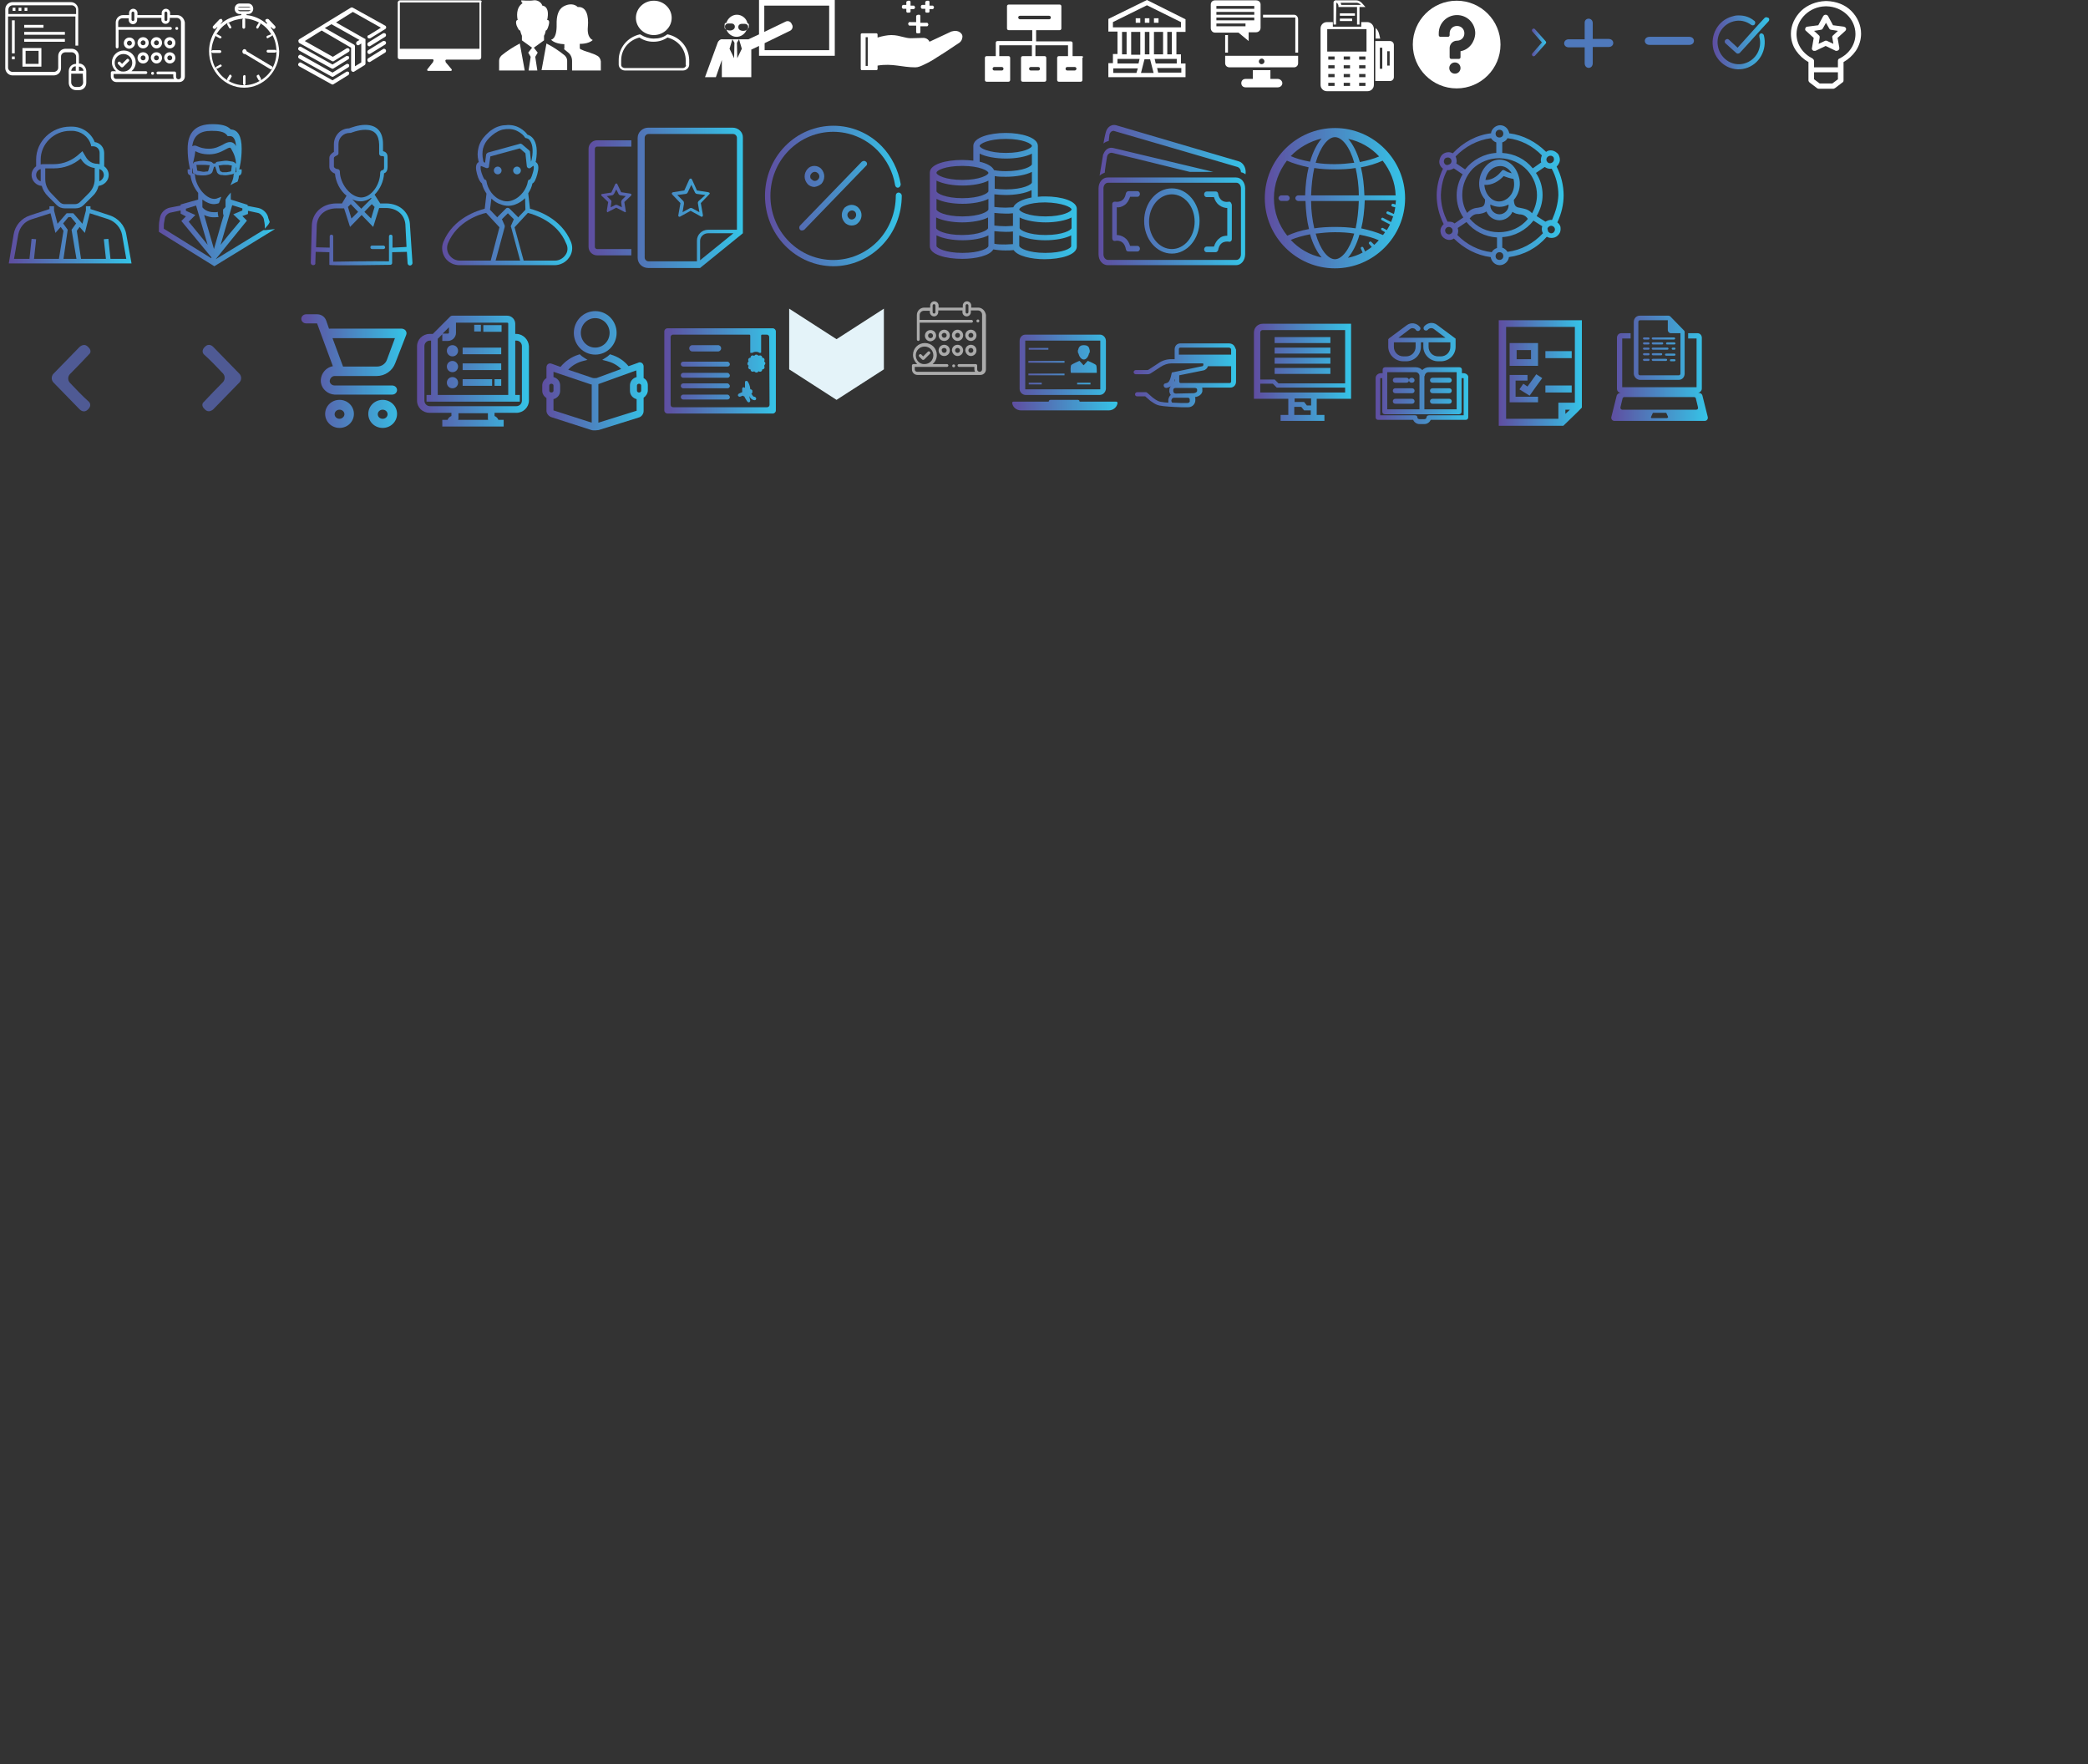 <?xml version="1.0" encoding="utf-8"?>
<!-- Generator: Adobe Illustrator 22.1.0, SVG Export Plug-In . SVG Version: 6.00 Build 0)  -->
<svg version="1.1" id="Layer_1" xmlns="http://www.w3.org/2000/svg" xmlns:xlink="http://www.w3.org/1999/xlink" x="0px" y="0px"
	 width="595.3px" height="503px" viewBox="0 0 595.3 503" style="enable-background:new 0 0 595.3 503;" xml:space="preserve">
<rect x="0" y="0" width="595.3" height="503" fill="#333333" stroke="none"/>
<style type="text/css">
	.st0{display:none;fill:#669DC6;stroke:#000000;stroke-miterlimit:10;}
	.st1{display:none;fill:#FFFFFF;}
	.st2{display:none;fill:#5A7193;}
	.st3{fill:#FFFFFF;}
	.st4{clip-path:url(#SVGID_2_);fill:#FFFFFF;}
	.st5{fill:url(#SVGID_3_);}
	.st6{fill:url(#SVGID_4_);}
	.st7{fill:url(#SVGID_5_);}
	.st8{fill:url(#SVGID_6_);}
	.st9{fill:url(#SVGID_7_);}
	.st10{fill:url(#SVGID_8_);}
	.st11{fill:#4F79BC;}
	.st12{fill:url(#SVGID_9_);}
	.st13{fill:url(#SVGID_10_);}
	.st14{fill:url(#SVGID_11_);}
	.st15{fill:url(#SVGID_12_);}
	.st16{fill:url(#SVGID_13_);}
	.st17{fill:url(#SVGID_14_);}
	.st18{fill:#4F5A94;}
	.st19{clip-path:url(#SVGID_16_);fill:#FFFFFF;}
	.st20{fill:url(#SVGID_17_);}
	.st21{fill:url(#SVGID_18_);}
	.st22{fill:url(#SVGID_19_);}
	.st23{fill:url(#SVGID_20_);}
	.st24{fill:#E4F3F9;}
	.st25{fill:#ABABAB;}
	.st26{fill:url(#SVGID_21_);}
	.st27{fill:url(#SVGID_22_);}
	.st28{fill:url(#SVGID_23_);}
	.st29{fill:url(#SVGID_24_);}
	.st30{fill:url(#SVGID_25_);}
	.st31{fill:url(#SVGID_26_);}
</style>
<rect x="-7.3" y="-14.3" class="st0" width="610.7" height="532"/>
<rect y="35.6" class="st1" width="40" height="40"/>
<rect x="41.9" y="35.6" class="st1" width="40" height="40"/>
<rect x="83.1" y="35.6" class="st1" width="40" height="40"/>
<rect x="124.6" y="35.6" class="st1" width="40" height="40"/>
<rect x="167.1" y="35.6" class="st1" width="45" height="40"/>
<rect x="215.1" y="35.6" class="st1" width="45" height="40"/>
<rect x="263.1" y="35.6" class="st1" width="45" height="40"/>
<rect x="311.1" y="35.6" class="st1" width="45" height="40"/>
<rect x="358.1" y="35.6" class="st1" width="45" height="40"/>
<rect x="405.1" y="35.6" class="st1" width="45" height="40"/>
<rect x="84.9" y="88.4" class="st1" width="32" height="35"/>
<rect x="118.9" y="88.3" class="st1" width="32" height="35"/>
<rect x="153.7" y="88.2" class="st1" width="32" height="35"/>
<rect x="189.3" y="88.2" class="st1" width="32" height="35"/>
<rect y="0.2" class="st2" width="26" height="26"/>
<rect x="29.1" class="st2" width="26" height="26"/>
<rect x="56.6" class="st2" width="26" height="26"/>
<rect x="84.5" y="0.1" class="st2" width="26" height="26"/>
<rect x="287.3" y="88.2" class="st1" width="32" height="35"/>
<rect x="321.3" y="88.2" class="st1" width="32" height="35"/>
<rect x="355.3" y="88.2" class="st1" width="32" height="35"/>
<rect x="389.3" y="88.2" class="st1" width="32" height="35"/>
<rect x="423.3" y="88.2" class="st1" width="32" height="35"/>
<rect x="457.3" y="88.2" class="st1" width="32" height="35"/>
<rect x="43.3" y="87.8" class="st1" width="40" height="40"/>
<rect x="0.2" y="87.8" class="st1" width="40" height="40"/>
<g>
	<path class="st3" d="M3.6,3.1h0.8V2.2H3.6V3.1z M5.3,3.1h0.8V2.2H5.3V3.1z M7,3.1h0.8V2.2H7V3.1z M22.5,18.1V16
		c0-1.2-0.9-2.1-2.1-2.1h-1.7c-1.2,0-2.1,0.9-2.1,2.1v3.3c0,0.7-0.6,1.2-1.3,1.2H3.6c-0.7,0-1.3-0.6-1.3-1.2V4.7h19.2V13h0.8V2.7
		c0-1.1-0.9-2.1-2.1-2.1H3.6c-1.2,0-2.1,0.9-2.1,2.1v16.7c0,1.1,0.9,2.1,2.1,2.1h11.7c1.2,0,2.1-0.9,2.1-2.1v-3.3
		c0-0.7,0.6-1.2,1.3-1.2h1.7c0.7,0,1.3,0.6,1.3,1.2v2.1c-1.2,0-2.1,0.9-2.1,2.1v3.3c0,1.2,0.9,2.1,2.1,2.1h0.8
		c1.2,0,2.1-0.9,2.1-2.1v-3.4C24.5,19,23.6,18.1,22.5,18.1z M2.4,2.7C2.4,2,3,1.5,3.7,1.5h16.7c0.7,0,1.3,0.6,1.3,1.2V4H2.4V2.7z
		 M21.6,18.9v1.3h-1.3C20.4,19.5,20.9,18.9,21.6,18.9z M23.7,23.5c0,0.7-0.6,1.3-1.3,1.3h-0.8c-0.7,0-1.3-0.6-1.3-1.3V21h3.3
		L23.7,23.5L23.7,23.5z M22.5,20.2V19c0.7,0,1.3,0.6,1.3,1.2H22.5z M3.4,16.9h0.8v-0.8H3.4V16.9z M4.2,5.8H3.4v9.4h0.8
		C4.2,15.2,4.2,5.8,4.2,5.8z M6.9,7.1v0.8h5.5V7.1H6.9z M18.4,9.1H6.9v0.8h11.6V9.1H18.4z M18.4,11.1H6.9v0.8h11.6v-0.8H18.4z
		 M6.4,19h5.4v-5.3H6.4V19z M7.3,14.5H11v3.7H7.3V14.5z"/>
</g>
<g>
	<path class="st3" d="M50.5,4.3h-2V3.7c0-0.7-0.6-1.2-1.2-1.2c-0.7,0-1.2,0.6-1.2,1.2v0.6h-6.9V3.7c0-0.7-0.6-1.2-1.2-1.2
		c-0.7,0-1.2,0.6-1.2,1.2v0.6h-0.1h-1.6C34,4.3,33,5.2,33,6.4v7c0,0.2,0.2,0.4,0.4,0.4s0.4-0.2,0.4-0.4V8.5h14.8
		c0.2,0,0.4-0.2,0.4-0.4s-0.2-0.4-0.4-0.4H33.7V6.4c0-0.7,0.6-1.2,1.2-1.2h1.7h0.1v0.5c0,0.7,0.6,1.2,1.2,1.2c0.7,0,1.2-0.6,1.2-1.2
		V5.1H46v0.5c0,0.7,0.6,1.2,1.2,1.2c0.7,0,1.2-0.6,1.2-1.2V5.1h2c0.7,0,1.2,0.6,1.2,1.2v15.6c0,0.4-0.3,0.7-0.7,0.7
		s-0.7-0.3-0.7-0.7v-1.1c0-0.2-0.2-0.4-0.4-0.4H45c-0.2,0-0.4,0.2-0.4,0.4c0,0.2,0.2,0.4,0.4,0.4h4.4v0.6c0,0.3,0.1,0.5,0.2,0.7
		H33.1c-0.4,0-0.7-0.3-0.7-0.7v-0.7h9.2c0.2,0,0.4-0.2,0.4-0.4c0-0.2-0.2-0.4-0.4-0.4h-4.1c0.7-0.6,1.2-1.5,1.2-2.5
		c0-1.9-1.5-3.4-3.4-3.4s-3.4,1.5-3.4,3.4c0,1,0.5,1.9,1.2,2.5H32c-0.2,0-0.4,0.2-0.4,0.4v1.1c0,0.9,0.7,1.6,1.6,1.6h17.9
		c0.9,0,1.6-0.7,1.6-1.6V6.4C52.5,5.2,51.6,4.3,50.5,4.3z M38.3,5.6c0,0.2-0.2,0.4-0.4,0.4s-0.4-0.2-0.4-0.4V3.7
		c0-0.2,0.2-0.4,0.4-0.4s0.4,0.2,0.4,0.4V5.6z M47.7,5.6c0,0.2-0.2,0.4-0.4,0.4s-0.4-0.2-0.4-0.4V3.7c0-0.2,0.2-0.4,0.4-0.4
		s0.4,0.2,0.4,0.4V5.6z M32.7,17.9c0-1.4,1.1-2.5,2.5-2.5s2.5,1.1,2.5,2.5s-1.1,2.5-2.5,2.5C33.8,20.5,32.7,19.3,32.7,17.9z
		 M50.4,8.5c0.1,0,0.2,0,0.3-0.1s0.1-0.2,0.1-0.3c0-0.1,0-0.2-0.1-0.3c-0.1-0.1-0.2-0.1-0.3-0.1s-0.2,0-0.3,0.1S50,8,50,8.1
		s0,0.2,0.1,0.3C50.2,8.5,50.3,8.5,50.4,8.5z M43.2,20.6c-0.1,0.1-0.1,0.2-0.1,0.3c0,0.1,0,0.2,0.1,0.3c0.1,0.1,0.2,0.1,0.3,0.1
		s0.2,0,0.3-0.1s0.1-0.2,0.1-0.3c0-0.1,0-0.2-0.1-0.3c-0.1-0.1-0.2-0.1-0.3-0.1S43.3,20.5,43.2,20.6z M40.8,18.1
		c0.9,0,1.6-0.7,1.6-1.6s-0.7-1.6-1.6-1.6s-1.6,0.7-1.6,1.6C39.2,17.4,39.9,18.1,40.8,18.1z M40.8,15.8c0.4,0,0.7,0.3,0.7,0.7
		s-0.3,0.7-0.7,0.7s-0.7-0.3-0.7-0.7S40.4,15.8,40.8,15.8z M44.6,18.1c0.9,0,1.6-0.7,1.6-1.6s-0.7-1.6-1.6-1.6
		c-0.9,0-1.6,0.7-1.6,1.6C43.1,17.4,43.8,18.1,44.6,18.1z M44.6,15.8c0.4,0,0.7,0.3,0.7,0.7s-0.3,0.7-0.7,0.7s-0.7-0.3-0.7-0.7
		S44.2,15.8,44.6,15.8z M48.4,18.1c0.9,0,1.6-0.7,1.6-1.6s-0.7-1.6-1.6-1.6s-1.6,0.7-1.6,1.6C46.9,17.4,47.6,18.1,48.4,18.1z
		 M48.4,15.8c0.4,0,0.7,0.3,0.7,0.7s-0.3,0.7-0.7,0.7s-0.7-0.3-0.7-0.7S48,15.8,48.4,15.8z M38.5,12.3c0-0.9-0.7-1.6-1.6-1.6
		c-0.9,0-1.6,0.7-1.6,1.6c0,0.9,0.7,1.6,1.6,1.6C37.8,13.8,38.5,13.1,38.5,12.3z M36.2,12.3c0-0.4,0.3-0.7,0.7-0.7s0.7,0.3,0.7,0.7
		S37.3,13,36.9,13S36.2,12.7,36.2,12.3z M44.6,13.8c0.9,0,1.6-0.7,1.6-1.6c0-0.9-0.7-1.6-1.6-1.6c-0.9,0-1.6,0.7-1.6,1.6
		C43.1,13.1,43.8,13.8,44.6,13.8z M44.6,11.5c0.4,0,0.7,0.3,0.7,0.7s-0.3,0.7-0.7,0.7s-0.7-0.3-0.7-0.7
		C43.9,11.9,44.2,11.5,44.6,11.5z M48.4,13.8c0.9,0,1.6-0.7,1.6-1.6c0-0.9-0.7-1.6-1.6-1.6s-1.6,0.7-1.6,1.6
		C46.9,13.1,47.6,13.8,48.4,13.8z M48.4,11.5c0.4,0,0.7,0.3,0.7,0.7s-0.3,0.7-0.7,0.7s-0.7-0.3-0.7-0.7C47.7,11.9,48,11.5,48.4,11.5
		z M40.8,13.8c0.9,0,1.6-0.7,1.6-1.6c0-0.9-0.7-1.6-1.6-1.6s-1.6,0.7-1.6,1.6S39.9,13.8,40.8,13.8z M40.8,11.5
		c0.4,0,0.7,0.3,0.7,0.7s-0.3,0.7-0.7,0.7s-0.7-0.3-0.7-0.7C40.1,11.9,40.4,11.5,40.8,11.5z M34.5,19.1c0.1,0.1,0.2,0.1,0.3,0.1
		s0.2,0,0.3-0.1l1.6-1.6c0.2-0.2,0.2-0.4,0-0.6s-0.4-0.2-0.6,0l-1.3,1.3l-0.5-0.5c-0.2-0.2-0.4-0.2-0.6,0c-0.2,0.2-0.2,0.4,0,0.6
		L34.5,19.1z"/>
</g>
<g>
	<path class="st3" d="M70,23.9v-2.1v-0.1c0-0.1,0-0.1-0.1-0.2c0,0,0,0-0.1-0.1l0,0h-0.1l0,0c-0.2,0-0.4,0.2-0.4,0.4v2.1
		c0,0.2,0.2,0.4,0.4,0.4C69.8,24.3,70,24.1,70,23.9z M77.2,7.9l0.1-0.2l0.4,0.4c0.2,0.2,0.5,0.2,0.7,0s0.2-0.5,0-0.7l-1.8-1.9
		l-0.2-0.1h-0.1c0,0,0,0-0.1,0h-0.1c-0.1,0-0.2,0.1-0.3,0.1c-0.2,0.2-0.2,0.5,0,0.7l0.4,0.4L76,6.8c-1.6-1.4-3.6-2.3-5.7-2.5V4h0.5
		c0.8,0,1.4-0.7,1.4-1.5S71.6,1,70.8,1h-2.5c-0.8,0-1.4,0.7-1.4,1.5S67.5,4,68.3,4h0.5v0.3c-2.3,0.3-4.3,1.1-5.8,2.5l-0.1-0.1
		l0.4-0.4c0.2-0.2,0.2-0.5,0-0.7l-0.1-0.2h-0.1c0,0,0,0-0.1,0h-0.1c-0.1,0-0.2,0.1-0.3,0.1l-1.8,1.9c-0.2,0.2-0.2,0.5,0,0.7
		s0.5,0.2,0.7,0l0.4-0.4L62,7.8c-1.6,2.1-2.4,4.4-2.4,6.8c0,5.7,4.5,10.4,10,10.4s10-4.7,10-10.4C79.4,11.8,78.6,9.6,77.2,7.9z
		 M76.8,7.2L76.8,7.2L76.8,7.2L76.8,7.2L76.8,7.2z M68.4,1.9h2.5c0.3,0,0.5,0.2,0.6,0.5c-0.1-0.2-0.2-0.3-0.3-0.3h-3
		c-0.2,0-0.3,0.1-0.3,0.2C67.8,2.1,68.1,1.9,68.4,1.9z M68.4,3.2c-0.3,0-0.6-0.3-0.6-0.7c0,0.2,0.2,0.4,0.4,0.4h3
		c0.2,0,0.4-0.2,0.4-0.4c-0.1,0.4-0.4,0.7-0.7,0.7H68.4z M77.7,19.4c0-0.1,0-0.2,0-0.3c0-0.1-0.1-0.2-0.2-0.2l-7.2-4.3
		c0-0.3-0.3-0.6-0.6-0.6c-0.3,0-0.6,0.3-0.6,0.7s0.3,0.7,0.6,0.7l0,0c0.1,0,0.1,0,0.1,0s0,0,0.1,0l7.3,4.4
		C77.3,19.7,77.5,19.7,77.7,19.4c-0.8,1.5-2,2.7-3.4,3.5c0.1-0.1,0.1-0.1,0.1-0.2s0-0.2,0-0.3l-0.5-0.9v-0.1
		c-0.1-0.1-0.1-0.1-0.2-0.1h-0.1l0,0l-0.2,0.1c-0.1,0.1-0.2,0.1-0.2,0.2s0,0.2,0,0.3l0.5,0.9c0.1,0.1,0.1,0.2,0.2,0.2s0.2,0,0.3,0
		c-1.4,0.8-2.9,1.3-4.6,1.3S66.4,23.8,65,23c0.1,0,0.2,0,0.3,0s0.2-0.1,0.2-0.2l0.5-0.9c0.1-0.1,0.1-0.2,0-0.3
		c0-0.1-0.1-0.2-0.2-0.3h-0.1l0,0c-0.1,0-0.1,0-0.1,0c-0.1,0-0.1,0-0.2,0.1l-0.6,1c-0.1,0.1-0.1,0.2,0,0.3c0,0.1,0.1,0.2,0.1,0.2
		c-1.4-0.8-2.5-2-3.3-3.5c0.1,0.2,0.3,0.2,0.5,0.1L63,19c0.1-0.1,0.2-0.1,0.2-0.2s0-0.2-0.1-0.3l0,0c-0.1-0.1-0.1-0.1-0.2-0.1h-0.1
		l0,0l-0.2,0.1L61.7,19c-0.1,0.1-0.2,0.1-0.2,0.2s0,0.2,0,0.3c-0.8-1.4-1.2-3-1.2-4.8l0,0c0,0.2,0.2,0.4,0.4,0.4h2
		c0.2,0,0.4-0.2,0.4-0.4s-0.2-0.4-0.4-0.4h-2c-0.2,0-0.4,0.2-0.4,0.4c0-1.7,0.5-3.2,1.2-4.6c0,0.1,0.1,0.3,0.2,0.3l0.9,0.5
		c0.2,0.1,0.4,0,0.5-0.1s0.1-0.2,0-0.3c0-0.1-0.1-0.2-0.2-0.2L62,9.8h-0.1l0,0c-0.1,0-0.1,0-0.1,0h-0.1c0.8-1.4,1.9-2.5,3.2-3.3
		c0,0-0.1,0.1-0.1,0.2s0,0.2,0,0.3l0.5,0.9c0.1,0.1,0.1,0.2,0.2,0.2s0.2,0,0.3,0C66,8,66,7.7,65.9,7.6l-0.5-0.9l0,0
		c-0.1-0.1-0.1-0.1-0.2-0.1h-0.1l0,0H65c1.3-0.8,2.9-1.2,4.5-1.3l0,0c-0.2,0-0.4,0.2-0.4,0.4v2.1c0,0.2,0.2,0.4,0.4,0.4
		c0.2,0,0.4-0.2,0.4-0.4V5.7V5.6c0-0.1,0-0.1-0.1-0.2c0,0,0,0-0.1-0.1l0,0h-0.1c1.6,0,3.1,0.5,4.4,1.2l0,0c-0.1,0-0.1,0-0.1,0
		c-0.1,0-0.1,0-0.2,0.1l-0.6,1c-0.1,0.2,0,0.4,0.1,0.5s0.2,0.1,0.3,0c0.1,0,0.2-0.1,0.2-0.2L74.2,7c0.1-0.1,0.1-0.2,0-0.3V6.6
		c1.3,0.8,2.4,1.9,3.2,3.3l-0.1-0.1h-0.1l0,0L77,9.9l-0.8,0.3c-0.1,0.1-0.2,0.1-0.2,0.2c0,0.1,0,0.2,0,0.3c0.1,0.2,0.3,0.3,0.5,0.1
		l0.9-0.5c0.1-0.1,0.2-0.1,0.2-0.2c0-0.1,0-0.1,0-0.2c0.8,1.4,1.2,3,1.2,4.7c0-0.2-0.2-0.4-0.4-0.4h-2c-0.2,0-0.4,0.2-0.4,0.4
		s0.2,0.4,0.4,0.4h2c0.2,0,0.4-0.2,0.4-0.4C78.9,16.4,78.4,18,77.7,19.4z"/>
</g>
<g>
	<path class="st3" d="M104.8,10.7c0.2,0.3,0.5,0.3,0.8,0.2l4.2-2.6c0.2-0.1,0.3-0.3,0.3-0.5s-0.1-0.4-0.3-0.5l-9.2-5.1
		c-0.2-0.1-0.4-0.1-0.6,0l-5.9,3.6l0,0l-2.9,1.8l0,0l-5.9,3.6c-0.2,0.2-0.3,0.4-0.2,0.6c0,0.2,0.1,0.4,0.3,0.5l9.2,5.1
		c0.1,0,0.2,0.1,0.3,0.1c0.1,0,0.2,0,0.3-0.1l4.2-2.6c0.3-0.2,0.3-0.5,0.2-0.8c-0.2-0.3-0.5-0.3-0.8-0.2l-3.9,2.4l-8-4.5l4.8-3
		l8.4,4.9v6.3c0,0.2,0.1,0.4,0.3,0.5c0.1,0,0.2,0.1,0.3,0.1c0.1,0,0.2,0,0.3-0.1l2.9-1.8c0.2-0.1,0.3-0.3,0.3-0.5v-6.7l0,0
		c0,0,0,0,0-0.1l0,0c0,0,0,0,0-0.1l0,0c0,0,0,0,0-0.1l0,0l0,0l0,0l0,0l0,0l0,0l0,0l0,0l0,0l0,0c0,0,0,0-0.1,0l-8.3-4.7l4.8-3l8,4.5
		l-3.4,2.1C104.7,10.1,104.7,10.4,104.8,10.7z M102.5,11.4l-0.7,0.4c-0.3,0.2-0.3,0.5-0.2,0.8c0.1,0.2,0.3,0.3,0.5,0.3
		c0.1,0,0.2,0,0.3-0.1l0.6-0.4v5.4l-1.8,1.1v-5.7c0-0.2-0.1-0.4-0.3-0.5L92.6,8l1.9-1.1L102.5,11.4z M109.2,9.5l-4.2,2.6
		c-0.3,0.2-0.3,0.5-0.2,0.8c0.1,0.2,0.3,0.3,0.5,0.3c0.1,0,0.2,0,0.3-0.1l4.2-2.6c0.3-0.2,0.3-0.5,0.2-0.8
		C109.8,9.4,109.4,9.4,109.2,9.5z M98.7,16l-3.9,2.4l-8.9-5c-0.3-0.2-0.6-0.1-0.8,0.2c-0.2,0.3-0.1,0.6,0.2,0.8l9.2,5.1
		c0.1,0,0.2,0.1,0.3,0.1c0.1,0,0.2,0,0.3-0.1l4.2-2.6c0.3-0.2,0.3-0.5,0.2-0.8C99.3,16,98.9,15.9,98.7,16z M109.2,11.7l-4.2,2.6
		c-0.3,0.2-0.3,0.5-0.2,0.8c0.1,0.2,0.3,0.3,0.5,0.3c0.1,0,0.2,0,0.3-0.1l4.2-2.6c0.3-0.2,0.3-0.5,0.2-0.8
		C109.8,11.7,109.4,11.6,109.2,11.7z M98.7,18.3l-3.9,2.4l-8.9-5c-0.3-0.2-0.6-0.1-0.8,0.2c-0.2,0.3-0.1,0.6,0.2,0.8l9.2,5.1
		c0.1,0,0.2,0.1,0.3,0.1c0.1,0,0.2,0,0.3-0.1l4.2-2.6c0.3-0.2,0.3-0.5,0.2-0.8C99.3,18.2,98.9,18.1,98.7,18.3z M109.2,14l-4.2,2.6
		c-0.3,0.2-0.3,0.5-0.2,0.8c0.1,0.2,0.3,0.3,0.5,0.3c0.1,0,0.2,0,0.3-0.1l4.2-2.6c0.3-0.2,0.3-0.5,0.2-0.8
		C109.8,13.9,109.4,13.8,109.2,14z M98.7,20.5l-3.9,2.4l-8.9-5c-0.3-0.2-0.6-0.1-0.8,0.2c-0.2,0.3-0.1,0.6,0.2,0.8l9.2,5.1
		c0.1,0,0.2,0.1,0.3,0.1c0.1,0,0.2,0,0.3-0.1l4.2-2.6c0.3-0.2,0.3-0.5,0.2-0.8C99.3,20.4,98.9,20.3,98.7,20.5z"/>
</g>
<g>
	<g>
		<g>
			<g>
				<defs>
					<rect id="SVGID_1_" x="113.4" y="0.1" width="24" height="20"/>
				</defs>
				<clipPath id="SVGID_2_">
					<use xlink:href="#SVGID_1_"  style="overflow:visible;"/>
				</clipPath>
				<path class="st4" d="M136.9,0.1H114c-0.2,0-0.3,0.1-0.4,0.2s-0.2,0.2-0.2,0.4v13.6v2c0,0.3,0.2,0.6,0.6,0.6h9.3
					c0.2,0,0.4,0.2,0.3,0.4l-0.2,0.5c0,0,0,0.1-0.1,0.1l-1.5,1.9v0.1c0,0.2,0.1,0.3,0.2,0.3h6.6c0.1,0,0.2-0.1,0.2-0.3v-0.1
					l-1.6-1.9l-0.1-0.1l-0.1-0.4c-0.1-0.2,0.1-0.4,0.3-0.4h9.3c0.3,0,0.6-0.3,0.6-0.6v-2.3V0.7C137.5,0.3,137.2,0.1,136.9,0.1
					 M136.8,13.9H114V0.7h22.7v13.2H136.8z"/>
			</g>
		</g>
	</g>
</g>
<path class="st3" d="M157.1,11.3c0,0,1.7,0,1.6-4.4c-0.1-4.4,1.9-5.1,2.7-5.4c2.2-0.8,3.3,0.5,3.3,0.5c2.5-0.2,3.2,2.5,2.9,5.7
	s1.4,3.7,1.4,3.7c-1.2,1.2-3.7,1.1-3.7,1.1v0.3l0,0v0.8c0,0.2,0.1,0.4,0.3,0.5h0.1c0.9,0.5,2.7,0.9,2.7,1c0.6,0.2,1.2,0.4,1.7,0.7
	c0.7,0.3,1.1,0.9,1.2,1.7v2.6h-8.2v-2.7c0-1-0.4-1.9-1.2-2.5c-0.4-0.3-0.7-0.6-1.1-0.9c0.1-0.1,0.1-0.2,0.1-0.3v-1.1
	C158,12.5,157.1,11.3,157.1,11.3z M161.7,17.3c0-0.6-0.3-1.1-0.7-1.5c-1.6-1.3-3.4-2.5-5.2-3.4l-1.4,7.6h7.3L161.7,17.3z M148.3,8.7
	c0.1,0.5,0.3,1,0.5,1.5v1.3l2.9,2.1l-1.1,1.4l0.7,1.2l-0.6,3.9h2.5l-0.6-3.9l0.7-1.2l-1.1-1.4l2.9-2.1v-1.3c0.3-0.5,0.4-1,0.5-1.5
	c0.2,0,0.5-0.3,0.8-1.4c0.4-1.4,0-1.6-0.4-1.6c0.9-4.1-1.4-4.1-1.4-4.1c-0.2-0.9-1.4-1.7-2.5-1.5s-3.5,0-3.5,0
	c0,0.3,0.1,0.6,0.4,0.8c-2,1.3-1.6,4-1.4,4.8c-0.3,0-0.7,0.3-0.3,1.6C147.8,8.4,148,8.7,148.3,8.7z M148.2,12.4
	c-1.9,1-3.6,2.1-5.2,3.4c-0.4,0.4-0.7,0.9-0.7,1.5v2.8h7.3L148.2,12.4z"/>
<g>
	
		<linearGradient id="SVGID_3_" gradientUnits="userSpaceOnUse" x1="272.427" y1="815.118" x2="309.427" y2="815.118" gradientTransform="matrix(1 0 0 1 -146.254 -759.498)">
		<stop  offset="0" style="stop-color:#5F4DA0"/>
		<stop  offset="1" style="stop-color:#35C4E7"/>
	</linearGradient>
	<path class="st5" d="M162.8,69c-2.8-6.9-9.8-9-11.7-9.5l-0.5-4.4c0.6-0.9,1-1.8,1.2-2.8c0.6-0.3,1-1.2,1.4-2.7s0.4-2.5-0.1-3.1
		c-0.1-0.1-0.3-0.3-0.4-0.3c0-0.1,0.1-0.3,0.1-0.4c0.5-2.9,0.2-5-0.8-6.3c-0.4-0.5-0.9-0.9-1.6-1.1c-0.5-0.7-1.2-1.3-2-1.8
		c-1.3-0.8-2.8-1.1-4.3-0.9c-0.6,0-1.2,0.1-1.8,0.3c-0.7,0.2-1.3,0.5-1.9,0.9c-0.7,0.4-1.3,1-1.9,1.6c-1,1-1.8,2.3-2.1,3.7
		c-0.3,1.2-0.3,2.4,0,3.6c0,0.1,0.1,0.3,0.1,0.4c-0.2,0.1-0.3,0.2-0.4,0.3c-0.5,0.6-0.5,1.6-0.1,3.1s0.9,2.3,1.4,2.7
		c0.2,1,0.7,2,1.3,2.9l-0.5,4.3c-1.9,0.5-9,2.6-11.8,9.5c-0.6,1.5-0.4,3.1,0.5,4.5c0.9,1.3,2.4,2.1,4.1,2.1h27.1
		c1.6,0,3.2-0.8,4.1-2.1C163.2,72.2,163.4,70.5,162.8,69z M137.7,42.4c0.3-1.2,0.9-2.2,1.8-3.1c0.5-0.5,1.1-1,1.7-1.4
		c0.5-0.3,1-0.6,1.6-0.8c0.5-0.2,1-0.2,1.5-0.3c1.3-0.1,2.5,0.1,3.6,0.8c0.7,0.4,1.3,0.9,1.7,1.5c0.1,0.2,0.3,0.3,0.5,0.3
		c0.4,0.1,0.8,0.3,1,0.7c0.5,0.7,1.1,2.2,0.5,5.3c-0.1,0.3-0.1,0.5-0.2,0.7l-0.3-2.8c0-0.2-0.1-0.3-0.2-0.4l-2.1-1.8
		c-0.2-0.1-0.4-0.2-0.6-0.1l-9.1,2.5c-0.2,0.1-0.4,0.3-0.5,0.5l-0.3,2.4l-0.4-0.2c-0.1-0.2-0.2-0.5-0.2-0.8
		C137.5,44.5,137.5,43.4,137.7,42.4z M138.7,51.7c0-0.3-0.3-0.5-0.5-0.5c-0.1-0.1-0.4-0.4-0.9-1.9c-0.5-1.6-0.2-2-0.2-2l1.5,0.6
		c0.3,0.1,0.7,0,0.8-0.3c0-0.1,0-0.1,0-0.2l0.4-2.8l8.4-2.3l1.6,1.4l0.4,3.7c0,0.3,0.4,0.6,0.7,0.6c0.1,0,0.2-0.1,0.3-0.1l0.8-0.6
		h0.1c0,0,0.3,0.4-0.2,2c-0.4,1.5-0.8,1.9-0.9,1.9c-0.3,0-0.5,0.3-0.5,0.5c-0.3,2-1.9,4.5-4.4,5.4c-1,0.4-2.1,0.4-3.1,0
		C140.6,56.3,139,53.8,138.7,51.7z M149.8,59.8l-2.1,2.2c0-0.1-0.1-0.1-0.1-0.2l-2.4-2.4c-0.3-0.2-0.7-0.2-0.9,0l-2.4,2.4
		c-0.1,0.1-0.1,0.1-0.1,0.2l-2.1-2.2l0.4-3.2c0.8,0.8,1.7,1.4,2.8,1.7c1.3,0.5,2.7,0.5,4,0c1.1-0.4,2-1,2.8-1.8L149.8,59.8z
		 M131.1,74.3c-1.2,0-2.3-0.6-3-1.6s-0.8-2.2-0.4-3.3c2.6-6.4,9.3-8.4,10.9-8.7l3.8,4.1l-2.5,9.5H131.1z M141.3,74.3l2.6-9.6
		c0-0.1,0-0.3,0-0.4l-0.8-1.8l1.7-1.7l1.7,1.7l-0.8,1.8c-0.1,0.1-0.1,0.3,0,0.4l2.6,9.6H141.3z M161.2,72.7c-0.7,1-1.8,1.6-3,1.6
		h-8.9l-2.6-9.5l3.8-4.1c1.6,0.4,8.4,2.4,10.9,8.7C162,70.5,161.9,71.8,161.2,72.7L161.2,72.7z M141.9,49.7c0.6,0,1.1-0.5,1.1-1.1
		s-0.5-1.1-1.1-1.1s-1.1,0.5-1.1,1.1S141.3,49.7,141.9,49.7z M147.4,49.7c0.6,0,1.1-0.5,1.1-1.1s-0.5-1.1-1.1-1.1s-1.1,0.5-1.1,1.1
		S146.8,49.7,147.4,49.7z"/>
</g>
<g>
	
		<linearGradient id="SVGID_4_" gradientUnits="userSpaceOnUse" x1="268.985" y1="817.166" x2="301.98" y2="817.166" gradientTransform="matrix(1 0 0 1 -223.685 -761.516)">
		<stop  offset="0" style="stop-color:#5F4DA0"/>
		<stop  offset="1" style="stop-color:#35C4E7"/>
	</linearGradient>
	<path class="st6" d="M76.6,65.5c-0.5,0.1-0.9,0.1-1.3,0.1h-0.2l-13.6,8.3l4.6-5.7l0,0l4.3-5.3l-1.3-1.3l1.6-0.6v-0.9l2.8,0.6
		c0.7,0.1,1.5,1,1.7,1.7l0.2,1.1c0,0.2,0.1,0.5,0.1,0.8v0.9l0.6-0.7c0.3-0.3,0.5-0.6,0.7-1l0.1-0.2l-0.4-1.1
		c-0.2-1.4-1.5-2.6-2.8-2.9l-3.1-0.6v-0.3l-4.8-1.5v-2l-0.7,0.8c-0.3,0.4-0.6,0.8-0.8,1.2V57v2c-0.1,0.1-0.3,0.4-0.6,0.6l-0.1,0.2
		V60v0.1c0,0.2,0,0.5,0,0.7l0.1,0.6l0.1-0.1L63,64l0,0l-2,7l-2.8-9.7c0.9,0.4,2,0.8,3.7,0.6h0.4l-0.1-0.4c0-0.2-0.1-0.5-0.1-0.7
		v-0.4l-0.4,0.1c-0.2,0-0.5,0-0.7,0c-2,0-3-1-3.3-1.4v-2.2c1.1,0.8,2.2,1.3,3.3,1.3c0.4,0,0.8-0.1,1.2-0.2l0.2-0.1l0.1-0.2
		c0.1-0.3,0.2-0.6,0.3-0.8l0.3-0.8l-0.8,0.3c-0.4,0.2-0.8,0.3-1.2,0.3c-2.4,0-5.3-3.5-5.5-6.7c0-0.2-0.1-0.3-0.2-0.5l-0.1-0.2
		c0.2,0.3,0.5,0.5,0.9,0.6l1.1,0.1c0.1,0,0.3,0,0.5,0H58c0.3,0,0.7,0,1-0.1l0.4-0.1c0.6-0.1,1.1-0.5,1.2-0.9l0.4-1.3
		c0,0,0.1-0.1,0.2-0.1c0.1,0,0.2,0,0.2,0.1l0.4,1.3c0.1,0.5,0.6,0.9,1.2,1h0.4c0.4,0.1,1.1,0.1,1.6,0l1.1-0.2c0.6-0.1,1.1-0.5,1.1-1
		l0.1-1h0.1c0,0.2,0,0.5,0,0.7v0.7h-0.5l-0.1,0.2c-0.1,0.2-0.1,0.3-0.2,0.5c0,0.7-0.2,1.4-0.5,2.1l-0.4,0.9l0.9-0.5
		c0.3-0.1,0.5-0.3,0.9-0.4l0.2-0.1l0.1-0.2c0.2-0.5,0.3-1,0.3-1.5c0.5-0.1,0.8-0.6,0.8-1.1v-0.7h-0.7c0.1-0.5,0.7-2.7,0.7-5.9
		c0-3.6-1.1-5.4-3.1-5.5c-1.1-1.2-3-1.5-5.3-1.5c-4.7,0-7,2.3-7,7c0,3.3,0.6,5.4,0.7,5.9h-0.7V49c0,0.5,0.3,0.9,0.8,1
		c0.2,1.7,1,3.5,2.2,5v1.9l-5,1.4v0.3l-3.1,0.6c-1.4,0.3-2.6,1.5-2.8,2.9l-0.2,1.1c-0.1,0.6-0.1,1.8-0.1,2.7v0.2l15.8,9.8l17.3-10.6
		L76.6,65.5z M65.4,66.7l-2.5,3.1l1.2-4.1l2.1-7.2l2.9,0.9V60l-2.6,1.1l2,1.9L65.4,66.7L65.4,66.7z M53,61.7L51.7,63l8.6,10.4
		l-0.1,0.2l-13.5-8.4c0-0.7,0-1.4,0.1-1.8l0.2-1.1c0.1-0.8,0.9-1.6,1.7-1.7l2.8-0.6v0.9L53,61.7z M53,60.1v-0.6l2.9-0.9l3.3,11.2
		l-5.4-6.6l1.9-1.9L53,60.1z M60.3,37.3c2,0,3.5,0.2,4.3,1.1l0.3,0.4h0.6c0.4,0,1.6,0,1.8,2.9c0-0.1-0.1-0.1-0.1-0.2
		c-0.4-0.7-1-1-1.6-1c-0.7,0-1.3,0.3-2,0.7c-1,0.5-2.2,1.2-4,1.2c-1.7,0-2.6-0.4-3.1-0.6c-0.3-0.1-0.6-0.3-1-0.3
		c-0.3,0-0.5,0.1-0.7,0.2C55.2,38.7,56.9,37.3,60.3,37.3z M63.7,47c0.3,0,0.9,0,1.3,0l1.1,0.2l-0.2,1.5l0,0c0,0.1-0.1,0.2-0.2,0.2
		l-1.1,0.2c-0.3,0-0.9,0-1.2,0L63,48.9c-0.1,0-0.3-0.2-0.3-0.3l-0.4-1.4L63.7,47z M65.2,45.9c-0.4-0.1-1.1-0.1-1.6,0l-1.5,0.2
		c-0.3,0-0.6,0.2-0.7,0.5h-0.6c-0.2-0.2-0.4-0.4-0.7-0.5l-1.6-0.2c-0.4-0.1-1.1,0-1.6,0l-1.1,0.2c-0.3,0-0.6,0.2-0.7,0.5H55
		c0.1-0.3,0.1-0.6,0.2-0.8c0.1-0.6,0.3-1.2,0.4-2.1c0-0.3,0.1-0.5,0.1-0.6c0.1,0,0.2,0.1,0.2,0.1c0.6,0.3,1.7,0.8,3.7,0.8
		c2.1,0,3.6-0.8,4.7-1.4c0.5-0.3,1-0.5,1.2-0.5c0.1,0,0.2,0,0.4,0.3c1,1.7,1.3,2.9,1.4,4.2h-0.2c-0.2-0.3-0.4-0.4-0.7-0.5L65.2,45.9
		z M57.1,47c0.2,0,0.4,0,0.7,0c0.2,0,0.4,0,0.6,0l1.4,0.1l-0.4,1.5c0,0.1-0.2,0.3-0.3,0.3h-0.4c-0.3,0.1-0.9,0.1-1.2,0l-1.1-0.2
		c-0.1,0-0.2-0.1-0.2-0.2L56,47H57.1z M59.8,47L59.8,47l0.4,0.1L59.8,47z M54.8,49.4v-0.7c0-0.2,0-0.5,0-0.7h0.1l0.1,1
		c0,0.2,0.1,0.3,0.2,0.5L54.8,49.4L54.8,49.4z M67.9,49.1l0.1-0.3C68,48.9,68,49,67.9,49.1z M54.2,49.1c-0.1-0.1-0.1-0.2-0.1-0.3
		L54.2,49.1z"/>
</g>
<g>
	
		<linearGradient id="SVGID_5_" gradientUnits="userSpaceOnUse" x1="274.88" y1="814.553" x2="303.88" y2="814.553" gradientTransform="matrix(1 0 0 1 -186.28 -758.903)">
		<stop  offset="0" style="stop-color:#5F4DA0"/>
		<stop  offset="1" style="stop-color:#35C4E7"/>
	</linearGradient>
	<path class="st7" d="M116.9,64.5c0-3.8-2.8-6.5-6.9-6.5h-1.6l-1.6-2.5c1.6-1.6,2.6-3.9,2.7-6.1c0.7-0.2,1-0.9,1-1.8V45
		c0-0.6,0-1.6-1.3-1.9v-2c0-3.6-1.8-5.5-5.1-5.5c-2,0-4,0.8-4.6,1c-2.4,0-4.3,2.1-4.3,4.5v2.2c-0.5,0.3-1.3,0.9-1.3,1.7v2.6
		c0,0.9,0.8,1.6,1.6,1.9c0.2,2.3,1.4,4.8,3.3,6.3L97.5,58h-1.6c-4,0-7,2.7-7,6.5l-0.3,10.4c0,0.4,0.3,0.7,0.7,0.7s0.7-0.3,0.6-0.6
		l0.1-3.2c1.3,0,2.6,0.1,3.9,0.1v2.8c0,0,0,0.7,0,0.8c0,0.3,17.2,0,17.4,0l0,0l0,0c0.2,0,0.5-0.2,0.5-0.5c0-0.2,0-0.4,0-0.4v-2.7
		c1.4,0,2.8-0.1,4.2-0.1l0.2,3.2c0,0.4,0.3,0.7,0.7,0.7c0.3,0,0.7-0.3,0.7-0.7L116.9,64.5z M106.8,59l-1,3.3l-1.9-1.9l2.1-2.2
		L106.8,59z M100.4,56.8c0.7,0.4,1.6,0.6,2.4,0.6c1.1,0,2.1-0.4,3-1l0.1,0.2l-2.9,2.9L100.4,56.8z M102.1,60.4l-1.9,1.9l-1-3.3
		l0.8-0.8L102.1,60.4z M96.9,48.9c0-0.4-0.3-0.7-0.7-0.7c-0.4,0-1-0.4-1-0.7V45c0-0.2,0.4-0.5,0.9-0.7c0.2-0.1,0.4-0.3,0.4-0.6v-2.6
		c0-1.8,1.4-3.2,3.2-3.2c0.1,0,0.2,0,0.3,0c0,0,2.1-0.9,4.2-0.9c2.6,0,3.8,1.4,3.9,4.2v2.6c0,0.4,0.3,0.7,0.7,0.7
		c0.7,0,0.7,0,0.7,0.7v2.6c0,0.4-0.2,0.7-0.4,0.7c-0.3,0-0.7,0.3-0.7,0.7c0,3.3-2.4,7.1-5.5,7.1C99.6,56.1,96.9,52.1,96.9,48.9z
		 M111.9,70.6v-3.2c0-0.3-0.2-0.5-0.5-0.5s-0.5,0.2-0.5,0.5v7.1c-3.6-0.1-15.9,0.1-15.9,0.1v-7.2c0-0.3-0.2-0.5-0.5-0.5
		S94,67.1,94,67.4v3.2c-1.3,0-2.6-0.1-3.9-0.1l0.2-5.9c0-3.1,2.3-5.2,5.7-5.2h2.1l1.7,5.3l3.3-3.4l3.3,3.4l1.7-5.4h1.9
		c3.3,0,5.6,2.1,5.6,5.2l0.3,5.9C114.7,70.5,113.3,70.5,111.9,70.6z M109.3,70h-3.2c-0.3,0-0.5,0.2-0.5,0.5s0.2,0.5,0.5,0.5h3.2
		c0.3,0,0.5-0.2,0.5-0.5C109.8,70.3,109.6,70,109.3,70z"/>
</g>
<g>
	
		<linearGradient id="SVGID_6_" gradientUnits="userSpaceOnUse" x1="266.2" y1="817.114" x2="301.2" y2="817.114" gradientTransform="matrix(1 0 0 1 -263.739 -761.514)">
		<stop  offset="0" style="stop-color:#5F4DA0"/>
		<stop  offset="1" style="stop-color:#35C4E7"/>
	</linearGradient>
	<path class="st8" d="M36,66.8c-0.4-2.5-2.3-4.6-4.7-5.4l-5.5-1.8v-0.8h-1.3V60l-1,3.8l-2.6-3H19l-2.6,3l-1-3.8v-1.2h-1.3v0.8
		l-5.5,1.8c-2.5,0.8-4.3,2.9-4.7,5.4l-1.4,8.3h35L36,66.8z M16.8,73.8H9.7l0.6-5.6L9,68.1l-0.6,5.7H4l1.2-6.9
		c0.4-2.1,1.8-3.8,3.9-4.4l5.3-1.7l1.4,5.6l1.5-1.7l0.8,1.1L16.8,73.8z M21.8,73.8h-3.7l1.2-8.3L18,63.7l1.5-1.8h0.7l1.5,1.8
		l-1.3,1.8L21.8,73.8z M31.5,73.8l-0.6-5.7l-1.3,0.1l0.6,5.6h-7.1l-1.2-8l0.8-1.1l1.5,1.7l1.4-5.6l5.3,1.7c2,0.7,3.5,2.4,3.9,4.4
		l1.2,6.9H31.5z M11.9,53c0.3,1.1,0.9,2.1,1.8,3l2.5,2.5c0.6,0.6,1.4,0.9,2.3,0.9h3c0.9,0,1.7-0.3,2.3-0.9l2.5-2.5
		c0.9-0.8,1.5-1.8,1.8-3c1.6-0.2,2.9-1.5,2.9-3.1c0-1-0.5-1.9-1.3-2.5l0,0v-3.8c0-1.6-1.2-2.9-2.7-3.1c-1-2.6-3.6-4.4-6.5-4.4H20
		c-5.3,0-9.7,4.2-9.7,9.4v1.9l0,0C9.5,48,9,48.9,9,49.9C9,51.5,10.3,52.9,11.9,53z M27,51.1c0,1.5-0.6,2.9-1.7,4l-2.5,2.5
		c-0.4,0.4-0.9,0.6-1.4,0.6h-3c-0.5,0-1-0.2-1.4-0.6l-2.4-2.5c-1.1-1.1-1.7-2.5-1.7-4V48h2.5c2.8,0,5.5-1,7.6-2.8l0.2,0.3
		c0.8,1.3,2.2,2.2,3.8,2.4V51.1z M29.6,49.9c0,0.8-0.6,1.5-1.3,1.8c0-0.2,0-0.4,0-0.6v-2.9C29.1,48.4,29.6,49.1,29.6,49.9z
		 M11.6,45.5c0-4.5,3.8-8.2,8.4-8.2h0.5c2.5,0,4.7,1.6,5.4,3.9l0.1,0.5h0.5c1.1,0,1.9,0.8,1.9,1.9v3.2c-0.2,0-0.4-0.1-0.6-0.1
		c-1.4,0-2.6-0.7-3.3-1.9l-1-1.7l-0.8,0.7c-2,1.9-4.6,3-7.3,3h-3.2c-0.2,0-0.4,0-0.6,0.1V45.5z M11.6,48.2v2.9c0,0.2,0,0.4,0,0.6
		c-0.8-0.3-1.3-1-1.3-1.8C10.3,49.1,10.8,48.4,11.6,48.2z"/>
</g>
<g>
	<path class="st3" d="M186.4,10c2.8,0,5.1-2.2,5.1-4.9s-2.3-4.9-5.1-4.9s-5.1,2.2-5.1,4.9C181.3,7.8,183.6,10,186.4,10z M190.4,9.8
		L190.4,9.8c-0.1,0-0.2,0-0.3,0.1c-1.1,0.8-2.3,1.1-3.7,1.1c-1.3,0-2.6-0.4-3.7-1.1c-0.1-0.1-0.2-0.1-0.3-0.1c-3.5,0.8-6,3.8-6,7.3
		v1.3c0,0.9,0.8,1.7,1.8,1.7h16.5c1,0,1.8-0.8,1.8-1.7v-1.3C196.4,13.6,194,10.6,190.4,9.8z M195.6,18.5c0,0.5-0.4,0.9-1,0.9h-16.5
		c-0.5,0-1-0.4-1-0.9v-1.3c0-3.1,2.1-5.7,5.2-6.5c1.2,0.8,2.5,1.2,4,1.2s2.8-0.4,4-1.2c3.1,0.8,5.2,3.4,5.2,6.5v1.3H195.6z"/>
</g>
<linearGradient id="SVGID_7_" gradientUnits="userSpaceOnUse" x1="488.316" y1="638.083" x2="504.29" y2="638.083" gradientTransform="matrix(1 0 0 1 0 -626)">
	<stop  offset="0" style="stop-color:#5F4DA0"/>
	<stop  offset="1" style="stop-color:#35C4E7"/>
</linearGradient>
<path class="st9" d="M495.8,4.4c-0.1,0-0.2,0-0.3,0c-0.6,0-1.1,0.1-1.7,0.3c-4,1.1-6.3,5.3-5.3,9.4c1.1,4.1,5.2,6.5,9.1,5.4
	c4-1.1,6.3-5.3,5.3-9.4c-0.1-0.4-0.5-0.6-0.8-0.6c-0.4,0.1-0.6,0.5-0.5,0.9v0.1c0.9,3.3-1,6.7-4.3,7.6c-3.2,0.9-6.5-1.1-7.4-4.4
	s1-6.7,4.3-7.6c1.8-0.5,3.6-0.1,5.1,1c0.3,0.2,0.8,0.2,1-0.2c0.2-0.3,0.2-0.8-0.2-1l0,0C498.9,4.9,497.4,4.4,495.8,4.4L495.8,4.4z
	 M503.6,4.9c-0.2,0-0.4,0.1-0.5,0.2c-1.9,2-5.6,6.2-7.7,8.5l-2.5-2.3c-0.3-0.3-0.7-0.2-1,0.1s-0.2,0.8,0.1,1l0,0l3,2.7
	c0.3,0.3,0.7,0.2,1,0c2-2.1,6.2-6.9,8.2-9c0.3-0.3,0.3-0.8,0-1C503.9,5,503.7,4.9,503.6,4.9z"/>
<g>
	<path class="st3" d="M216.4,0v9.8l-3,1.4h-1.1h-1.6l0.8,2.7l-1.3,2.7l-0.1-4.4l0.6-1h-1.9l0.6,1l-0.1,4.4l-1.3-2.7l0.8-2.7H208h-2
		c-0.6-0.1-1.2,0.4-1.4,1L201,22h3.1l1.7-4.9V22h8.4v-7.9h0.1l2.1-1v2.8H238V0H216.4z M236.5,14.3H218v-2l7.2-3.5
		c0.7-0.3,1-1.2,0.6-1.8l-0.1-0.2c-0.3-0.7-1.1-1-1.8-0.6l-6,2.9V1.6h18.5v12.7H236.5z M207.1,8.4c0.4,1.2,1.6,2.1,2.9,2.1
		c1.3,0,2.5-0.9,2.9-2.1c0.3-0.2,0.6-0.4,0.6-0.7c0,0,0,0,0-0.1l0,0V7l0,0c0-0.2-0.2-0.3-0.4-0.4c-0.3-1.4-1.6-2.4-3-2.4
		s-2.6,1-3,2.3c-0.3,0-0.5,0.2-0.5,0.4v0.7l0,0c0,0,0,0,0,0.1C206.5,8,206.7,8.3,207.1,8.4z M210.5,7.6c0-0.4,0.4-0.8,0.9-0.8h1
		c0.5,0,0.9,0.4,0.9,0.8v0.1v0.1c0,0.5-0.6,1-1.4,1c-0.8,0-1.4-0.4-1.4-1C210.5,7.8,210.5,7.7,210.5,7.6
		C210.5,7.7,210.5,7.7,210.5,7.6z M206.7,7.5c0-0.4,0.4-0.8,0.9-0.8h1c0.5,0,0.9,0.4,0.9,0.8v0.1v0.1c0,0.5-0.6,1-1.4,1
		c-0.8,0-1.4-0.4-1.4-1C206.7,7.7,206.7,7.7,206.7,7.5C206.7,7.6,206.7,7.6,206.7,7.5z"/>
</g>
<g>
	<path class="st3" d="M274.1,9.6c-0.4-0.5-1-0.8-1.8-0.8c-0.3,0-0.7,0.1-1.1,0.2l-6.2,2.9c-0.3-0.7-1-1.1-1.8-1.1l-3.5,0.1
		c-0.9,0-1.5-0.2-2.4-0.4c-0.8-0.2-1.8-0.5-3.2-0.5c-1.1,0-2.6,0.3-3.9,0.7V10c0-0.1,0-0.2,0-0.2c0-0.1-0.1-0.2-0.1-0.2
		c-0.1-0.1-0.1-0.1-0.2-0.1c-0.1,0-0.2,0-0.3,0H246c-0.1,0-0.2,0-0.3,0s-0.2,0.1-0.2,0.1c-0.1,0.1-0.1,0.1-0.1,0.2
		c0,0.1,0,0.2,0,0.2v9.5c0,0.1,0,0.2,0,0.2c0,0.1,0.1,0.1,0.1,0.2c0.1,0.1,0.1,0.1,0.2,0.1c0.1,0,0.2,0,0.3,0h3.6c0.1,0,0.2,0,0.3,0
		s0.2-0.1,0.2-0.1c0.1-0.1,0.1-0.1,0.1-0.2s0-0.2,0-0.2v-0.8c4.3-0.7,6.9,0.5,10.8,0.5c0.8,0,1.7-0.4,2.7-0.9c1.1-0.5,2.3-1.2,3.5-2
		c2.5-1.5,5-3.3,6.3-4.1c0.4-0.3,0.7-0.7,0.8-1.2C274.5,10.4,274.4,10,274.1,9.6z M247.4,18.8h-0.6v-8.2h0.6V18.8z M259.3,6.3
		c-0.1,0-0.2,0.1-0.2,0.1C259,6.5,259,6.5,259,6.6s-0.1,0.2-0.1,0.2s0,0.2,0.1,0.2c0,0.1,0.1,0.1,0.1,0.2c0.1,0.1,0.1,0.1,0.2,0.1
		s0.2,0,0.3,0h1.6V9c0,0.1,0,0.2,0,0.2c0,0.1,0.1,0.2,0.1,0.2c0.1,0.1,0.1,0.1,0.2,0.1s0.2,0,0.3,0c0.1,0,0.2,0,0.3,0
		c0.1,0,0.2-0.1,0.2-0.1c0.1-0.1,0.1-0.1,0.1-0.2c0-0.1,0-0.2,0-0.2V7.5h1.6c0.1,0,0.2,0,0.3,0c0.1,0,0.2-0.1,0.2-0.1
		c0.1-0.1,0.1-0.1,0.1-0.2s0.1-0.2,0.1-0.2s0-0.2-0.1-0.2c0-0.1-0.1-0.1-0.1-0.2c-0.1-0.1-0.1-0.1-0.2-0.1s-0.2,0-0.3,0h-1.6V4.7
		c0-0.1,0-0.2,0-0.2c0-0.1-0.1-0.2-0.1-0.2c-0.1-0.1-0.1-0.1-0.2-0.1s-0.2,0-0.3,0c-0.1,0-0.2,0-0.3,0.1c-0.1,0-0.2,0.1-0.2,0.1
		c-0.1,0.1-0.1,0.1-0.1,0.2s0,0.2,0,0.2v1.5h-1.6C259.4,6.2,259.4,6.3,259.3,6.3z M262.7,2.4c0.1,0.1,0.1,0.1,0.2,0.1s0.2,0,0.3,0
		h0.6v0.6c0,0.1,0,0.2,0,0.2c0,0.1,0.1,0.1,0.1,0.2c0.1,0.1,0.1,0.1,0.2,0.1s0.2,0,0.3,0c0.1,0,0.2,0,0.3,0c0.1,0,0.2-0.1,0.2-0.1
		c0.1-0.1,0.1-0.1,0.1-0.2c0-0.1,0-0.2,0-0.2V2.6h0.6c0.1,0,0.2,0,0.3,0c0.1,0,0.2-0.1,0.2-0.1c0.1-0.1,0.1-0.1,0.1-0.2
		c0-0.1,0.1-0.2,0.1-0.2c0-0.1,0-0.2-0.1-0.2c0-0.1-0.1-0.1-0.1-0.2c-0.1-0.1-0.1-0.1-0.2-0.1s-0.2,0-0.3,0H265V0.7
		c0-0.1,0-0.2,0-0.2c0-0.1-0.1-0.2-0.1-0.2c-0.1-0.1-0.1-0.1-0.2-0.1s-0.2,0-0.3,0c-0.1,0-0.2,0-0.3,0.1c-0.1,0-0.2,0.1-0.2,0.1
		c-0.1,0.1-0.1,0.1-0.1,0.2s0,0.2,0,0.2v0.6h-0.6c-0.1,0-0.2,0-0.3,0c-0.1,0-0.2,0.1-0.2,0.1c-0.1,0.1-0.1,0.1-0.1,0.2
		s-0.1,0.2-0.1,0.2c0,0.1,0,0.2,0.1,0.2C262.6,2.3,262.6,2.4,262.7,2.4z M257.3,2.4c0.1,0.1,0.1,0.1,0.2,0.1s0.2,0,0.3,0h0.6v0.6
		c0,0.1,0,0.2,0,0.2c0,0.1,0.1,0.1,0.1,0.2c0.1,0.1,0.1,0.1,0.2,0.1s0.2,0,0.3,0c0.1,0,0.2,0,0.3,0c0.1,0,0.2-0.1,0.2-0.1
		c0.1-0.1,0.1-0.1,0.1-0.2c0-0.1,0-0.2,0-0.2V2.6h0.6c0.1,0,0.2,0,0.3,0c0.1,0,0.2-0.1,0.2-0.1c0.1-0.1,0.1-0.1,0.1-0.2
		c0-0.1,0.1-0.2,0.1-0.2c0-0.1,0-0.2-0.1-0.2c0-0.1-0.1-0.1-0.1-0.2c-0.1-0.1-0.1-0.1-0.2-0.1s-0.2,0-0.3,0h-0.6V0.7
		c0-0.1,0-0.2,0-0.2c0-0.1-0.1-0.2-0.1-0.2c-0.1-0.1-0.1-0.1-0.2-0.1s-0.2,0-0.3,0c-0.1,0-0.2,0-0.3,0.1c-0.1,0-0.2,0.1-0.2,0.1
		c-0.1,0.1-0.1,0.1-0.1,0.2s0,0.2,0,0.2v0.6h-0.6c-0.1,0-0.2,0-0.3,0c-0.1,0-0.2,0.1-0.2,0.1c-0.1,0.1-0.1,0.1-0.1,0.2
		s-0.1,0.2-0.1,0.2c0,0.1,0,0.2,0.1,0.2C257.2,2.3,257.2,2.4,257.3,2.4z"/>
</g>
<path class="st3" d="M308.4,16h-2.6v-3.7c0-0.3-0.2-0.5-0.5-0.5h-9.9V8.6h6.7c0.3,0,0.5-0.2,0.5-0.5V1.8c0-0.3-0.2-0.5-0.5-0.5
	h-14.5c-0.3,0-0.5,0.2-0.5,0.5v6.3c0,0.3,0.2,0.5,0.5,0.5h6.7v3.1h-9.9c-0.3,0-0.5,0.2-0.5,0.5V16h-2.6c-0.3,0-0.5,0.2-0.5,0.5v6.3
	c0,0.3,0.2,0.5,0.5,0.5h6.2c0.3,0,0.5-0.2,0.5-0.5v-6.3c0-0.3-0.2-0.5-0.5-0.5h-2.6v-3.1h9.3V16h-2.6c-0.3,0-0.5,0.2-0.5,0.5v6.3
	c0,0.3,0.2,0.5,0.5,0.5h6.2c0.3,0,0.5-0.2,0.5-0.5v-6.3c0-0.3-0.2-0.5-0.5-0.5h-2.6v-3.1h9.3V16h-2.6c-0.3,0-0.5,0.2-0.5,0.5v6.3
	c0,0.3,0.2,0.5,0.5,0.5h6.2c0.3,0,0.5-0.2,0.5-0.5v-6.3C309,16.2,308.7,16,308.4,16z M290.3,5c0-0.3,0.2-0.5,0.5-0.5h8.3
	c0.3,0,0.5,0.2,0.5,0.5s-0.2,0.5-0.5,0.5h-8.3C290.5,5.5,290.3,5.2,290.3,5z M286.1,19.6c0,0.3-0.2,0.5-0.5,0.5h-2.1
	c-0.3,0-0.5-0.2-0.5-0.5s0.2-0.5,0.5-0.5h2.1C285.9,19.1,286.1,19.3,286.1,19.6z M296.5,19.6c0,0.3-0.2,0.5-0.5,0.5h-2.1
	c-0.3,0-0.5-0.2-0.5-0.5s0.2-0.5,0.5-0.5h2.1C296.3,19.1,296.5,19.3,296.5,19.6z M306.4,20.1h-2.1c-0.3,0-0.5-0.2-0.5-0.5
	s0.2-0.5,0.5-0.5h2.1c0.3,0,0.5,0.2,0.5,0.5S306.6,20.1,306.4,20.1z"/>
<linearGradient id="SVGID_8_" gradientUnits="userSpaceOnUse" x1="436.732" y1="638.1" x2="440.732" y2="638.1" gradientTransform="matrix(1 0 0 1 0 -626)">
	<stop  offset="0" style="stop-color:#5F4DA0"/>
	<stop  offset="1" style="stop-color:#35C4E7"/>
</linearGradient>
<path class="st10" d="M436.9,9l2.7,3.1l-2.7,3.1c-0.2,0.2-0.2,0.5,0,0.7s0.5,0.2,0.7,0l3.1-3.5l0,0c0.1-0.1,0.1-0.2,0.1-0.3l0,0l0,0
	c0-0.1,0-0.2-0.1-0.3l0,0l-3.1-3.5c-0.2-0.2-0.5-0.2-0.7,0C436.7,8.5,436.7,8.8,436.9,9z"/>
<g>
	<path class="st3" d="M323.8,6.5h1.3V5.2h-1.3V6.5z M326.4,6.5h1.3V5.2h-1.3V6.5z M329,6.5h1.3V5.2H329V6.5z M338,9.1V5.5L327,0
		l-11,5.4V9h2.6v6.4h-1.3V18H316v4h22v-3.9h-1.3v-2.6h-1.3V9.1H338z M324,20.8h-6.6v-1.3h7L324,20.8z M324.6,18.1h-6v-1.3h6.3
		L324.6,18.1z M319.9,15.6V9.1h1.3v6.4h-1.3V15.6z M325.1,15.6h-2.6V9.1h2.6V15.6z M325.3,20.8l1-3.9h1.6l1,3.9H325.3z M326.4,15.6
		V9.1h1.3v6.4h-1.3V15.6z M329.2,16.8h6.3v1.3h-6L329.2,16.8z M329,15.6V9.1h2.6v6.4H329V15.6z M332.8,15.6V9.1h1.3v6.4h-1.3V15.6z
		 M336.8,19.4v1.3h-6.6l-0.3-1.3H336.8z M317.3,7.8V6.3l9.7-4.8l9.7,4.8v1.5H317.3z"/>
</g>
<g>
	<path class="st3" d="M349.3,18c0,0.7,0.5,1.2,1.3,1.2h18.3c0.7,0,1.2-0.5,1.2-1.2v-2.1h-20.8V18z M359.7,16.7
		c0.5,0,0.8,0.4,0.8,0.8c0,0.5-0.4,0.8-0.8,0.8c-0.5,0-0.8-0.4-0.8-0.8C358.9,17.1,359.3,16.7,359.7,16.7z M356,11.7V9.2h2.1
		c0.7,0,1.3-0.5,1.3-1.3V1.3c0-0.7-0.5-1.2-1.3-1.2h-11.7c-0.7,0-1.2,0.5-1.2,1.2V8c0,0.7,0.5,1.3,1.2,1.3h6.7L356,11.7z M346.8,1.7
		h10.8v0.8h-10.8V1.7z M346.8,3.4h10.8v0.8h-10.8V3.4z M346.8,5h10.8v0.8h-10.8V5z M346.8,6.7h8.3v0.8h-8.3V6.7z M364.3,22.5h-2.1
		V20h-5v2.5h-2.1c-0.7,0-1.2,0.5-1.2,1.2s0.5,1.2,1.2,1.2h9.2c0.7,0,1.3-0.5,1.3-1.2C365.6,23.1,365,22.5,364.3,22.5z M350.1,15v-5
		h-0.8v5H350.1z M368.9,4.2h-8.8V5h9.2v10h0.8V5.5C370.1,4.8,369.6,4.2,368.9,4.2z"/>
</g>
<g>
	<path class="st3" d="M389.8,6.3h-1.7v1.3H380V6.3h-1.7c-1,0-1.8,0.8-1.8,1.8v16.1c0,1,0.8,1.8,1.8,1.8h11.6c1,0,1.8-0.8,1.8-1.8
		V8.1C391.6,7.1,390.8,6.3,389.8,6.3z M380.5,24.5h-1.8v-0.9h1.8V24.5z M380.5,22h-1.8v-0.9h1.8V22z M380.5,19.5h-1.8v-0.9h1.8V19.5
		z M380.5,17h-1.8v-0.9h1.8V17z M384.9,24.5h-1.8v-0.9h1.8V24.5z M384.9,22h-1.8v-0.9h1.8V22z M384.9,19.5h-1.8v-0.9h1.8V19.5z
		 M384.9,17h-1.8v-0.9h1.8V17z M389.3,24.5h-1.8v-0.9h1.8V24.5z M389.3,22h-1.8v-0.9h1.8V22z M389.3,19.5h-1.8v-0.9h1.8V19.5z
		 M389.3,17h-1.8v-0.9h1.8V17z M389.6,14.7h-11.2V8.3h11.2V14.7z M381,0.8L381,0.8C381,0.8,381.1,0.8,381,0.8c0.2,0,0.3,0.1,0.4,0.3
		c0.2,0.3,0.2,0.6,0.2,0.6V2h5.3v5h0.7V2h1.7l-0.9-1c-0.2-0.3-0.9-0.9-1.7-0.9h-5.6c-0.2-0.1-0.4,0-0.6,0.1s-0.3,0.3-0.3,0.5V7h0.7
		L381,0.8L381,0.8z M386.9,0.8c0.4,0,0.9,0.4,1.1,0.6h-5.6c0-0.2-0.1-0.4-0.2-0.6C382.2,0.8,386.9,0.8,386.9,0.8z M386.3,3.8H382
		v0.7h4.3V3.8z M382,6h3.5V5.3H382V6z M396.3,11.7h-4.2v11.4h4.2c0.6,0,1.1-0.5,1.1-1.1v-9.2C397.4,12.2,396.9,11.7,396.3,11.7z
		 M394.1,19.6h-0.7v-6h0.7V19.6z M396.2,18.7h-0.7v-4.1h0.7V18.7z M393,9.1c-0.3-0.7-0.7-1-0.8-1.1v3h1.3
		C393.4,10.7,393.3,9.9,393,9.1z"/>
</g>
<path class="st3" d="M415.3,0.2c-6.9,0-12.5,5.6-12.5,12.5s5.6,12.5,12.5,12.5s12.5-5.6,12.5-12.5S422.2,0.2,415.3,0.2z M414.8,21
	c-0.9,0-1.6-0.7-1.6-1.6s0.7-1.6,1.6-1.6s1.6,0.7,1.6,1.6S415.7,21,414.8,21z M416.4,14.6v1.7c0,0.3-0.2,0.5-0.5,0.5h-2.1
	c-0.3,0-0.5-0.2-0.5-0.5v-2.6c0-1.1,0.9-2.1,2.1-2.1s2.1-0.9,2.1-2.1s-0.9-2.1-2.1-2.1s-2.1,0.9-2.1,2.1V10c0,0.3-0.2,0.5-0.5,0.5
	h-2.1c-0.3,0-0.5-0.2-0.5-0.5V9.5c0-2.9,2.3-5.2,5.2-5.2s5.2,2.3,5.2,5.2C420.5,12,418.8,14.2,416.4,14.6z"/>
<path class="st11" d="M454.1,6.6v4.5h4.5c1.8,0,1.8,2.3,0,2.3h-4.5V18c0,1.8-2.3,1.8-2.3,0v-4.5h-4.5c-1.8,0-1.8-2.3,0-2.3h4.5V6.6
	C451.7,4.9,454.1,4.9,454.1,6.6z"/>
<path class="st11" d="M477.1,10.5h4.5c1.8,0,1.8,2.3,0,2.3h-4.5 M478.8,12.8h-8.5c-1.8,0-1.8-2.3,0-2.3h8.5"/>
<g>
	
		<linearGradient id="SVGID_9_" gradientUnits="userSpaceOnUse" x1="180.8" y1="682.4" x2="224.863" y2="682.4" gradientTransform="matrix(1 0 0 1 -13 -626)">
		<stop  offset="0" style="stop-color:#5F4DA0"/>
		<stop  offset="1" style="stop-color:#35C4E7"/>
	</linearGradient>
	<path class="st12" d="M167.8,42.4v28c0,1.3,1.1,2.4,2.4,2.4h9.8V71h-9.8c-0.3,0-0.6-0.3-0.6-0.6v-28c0-0.3,0.3-0.6,0.6-0.6h9.8V40
		h-9.8C168.9,40,167.8,41.1,167.8,42.4z M208.9,36.4h-24.1c-1.6,0-3,1.3-3,2.9v34.2c0,1.6,1.3,2.9,3,2.9h14.8l12.2-9.9V39.3
		C211.9,37.7,210.5,36.4,208.9,36.4z M199.6,74.2v-5.5c0-1.2,1-2.2,2.3-2.2h7.2L199.6,74.2z M210,65.5h-8.1c-1.8,0-3.2,1.4-3.2,3.1
		v5.9h-13.8c-0.6,0-1.1-0.5-1.1-1.1V39.3c0-0.6,0.5-1.1,1.1-1.1H209c0.6,0,1.1,0.5,1.1,1.1v26.2H210z M201.9,54.8l-3.2-0.5l-1.4-3.1
		c-0.1-0.2-0.2-0.3-0.4-0.3c-0.1,0-0.3,0.1-0.4,0.3l-1.4,3.1l-3.2,0.5c-0.4,0.1-0.5,0.4-0.2,0.7l2.3,2.4l-0.6,3.4
		c-0.1,0.3,0.1,0.5,0.3,0.5c0.1,0,0.2,0,0.3-0.1l2.9-1.6l2.9,1.6c0.1,0.1,0.2,0.1,0.3,0.1c0.2,0,0.3-0.2,0.3-0.5l-0.6-3.4l2.3-2.4
		C202.5,55.2,202.4,54.9,201.9,54.8z M199.2,57.3c-0.2,0.2-0.3,0.5-0.2,0.8l0.4,2.4l-2-1.1c-0.1-0.1-0.3-0.1-0.4-0.1
		c-0.2,0-0.3,0-0.4,0.1l-2,1.1l0.4-2.4c0-0.3,0-0.6-0.2-0.8l-1.7-1.7l2.3-0.3c0.3,0,0.6-0.2,0.7-0.5l1-2.1l1,2.1
		c0.1,0.3,0.4,0.5,0.7,0.5l2.3,0.3L199.2,57.3z M179.7,55.2l-2.6-0.4l-1.1-2.3c-0.1-0.2-0.2-0.2-0.3-0.2s-0.2,0.1-0.3,0.2l-1.1,2.4
		l-2.6,0.4c-0.3,0-0.4,0.3-0.2,0.5l1.9,1.8l-0.4,2.5c0,0.2,0.1,0.4,0.2,0.4s0.1,0,0.2-0.1l2.3-1.2l2.3,1.2c0.1,0,0.2,0.1,0.2,0.1
		c0.2,0,0.3-0.1,0.2-0.4l-0.4-2.5l1.9-1.8C180.1,55.5,180.1,55.3,179.7,55.2z M177.4,56.9c-0.2,0.2-0.3,0.5-0.3,0.8l0.2,1.4
		l-1.2-0.6c-0.1-0.1-0.3-0.1-0.4-0.1s-0.3,0-0.4,0.1l-1.2,0.6l0.2-1.4c0.1-0.3,0-0.6-0.3-0.8l-1-1l1.4-0.2c0.3,0,0.5-0.2,0.7-0.5
		l0.6-1.2l0.6,1.2c0.1,0.3,0.4,0.5,0.7,0.5l1.4,0.2L177.4,56.9z"/>
</g>
<linearGradient id="SVGID_10_" gradientUnits="userSpaceOnUse" x1="218.049" y1="681.875" x2="257" y2="681.875" gradientTransform="matrix(1 0 0 1 0 -626)">
	<stop  offset="0" style="stop-color:#5F4DA0"/>
	<stop  offset="1" style="stop-color:#35C4E7"/>
</linearGradient>
<path class="st13" d="M246.9,46.1c-0.3-0.3-0.8-0.3-1.2,0l-17.6,18.2c-0.3,0.3-0.3,0.9,0,1.2c0.2,0.2,0.4,0.2,0.6,0.2
	s0.4-0.1,0.6-0.2l17.6-18.2C247.3,47,247.3,46.4,246.9,46.1z M256.2,54.9L256.2,54.9c-0.5,0-0.8,0.4-0.8,0.8c0,4.9-1.8,9.6-5.2,13.1
	c-7,7.1-18.3,7.1-25.3,0s-7-18.8,0-25.9s18.3-7.1,25.3,0c2.6,2.7,4.4,6.1,5,9.9c0.1,0.5,0.5,0.8,0.9,0.7s0.7-0.5,0.7-1
	c-0.7-4.1-2.6-7.9-5.4-10.8c-7.6-7.8-20-7.8-27.6,0s-7.6,20.5,0,28.3c3.8,3.9,8.8,5.9,13.8,5.9s10-2,13.8-5.9
	c3.7-3.8,5.7-8.9,5.7-14.3C257,55.2,256.6,54.9,256.2,54.9z M240.8,59.2c-0.5,0.6-0.8,1.3-0.8,2.1s0.3,1.5,0.8,2.1s1.3,0.9,2,0.9
	c0.8,0,1.5-0.3,2-0.9c1.1-1.1,1.1-3,0-4.1c-0.5-0.6-1.3-0.9-2-0.9C242.1,58.4,241.4,58.7,240.8,59.2z M243.7,62.2
	c-0.5,0.5-1.3,0.5-1.7,0c-0.2-0.2-0.4-0.5-0.4-0.9s0.1-0.6,0.4-0.9c0.2-0.2,0.5-0.4,0.9-0.4c0.3,0,0.6,0.1,0.9,0.4
	C244.2,60.9,244.2,61.7,243.7,62.2z M234.2,52.4c0.5-0.6,0.8-1.3,0.8-2.1s-0.3-1.5-0.8-2.1s-1.3-0.9-2-0.9c-0.8,0-1.5,0.3-2,0.9
	c-0.5,0.6-0.8,1.3-0.8,2.1s0.3,1.5,0.8,2.1s1.3,0.9,2,0.9C232.9,53.2,233.6,52.9,234.2,52.4z M231,50.3c0-0.3,0.1-0.6,0.4-0.9
	c0.2-0.2,0.5-0.4,0.9-0.4c0.3,0,0.6,0.1,0.9,0.4c0.2,0.2,0.4,0.5,0.4,0.9c0,0.3-0.1,0.6-0.4,0.9c-0.5,0.5-1.3,0.5-1.7,0
	C231.1,51,231,50.7,231,50.3z"/>
<linearGradient id="SVGID_11_" gradientUnits="userSpaceOnUse" x1="265.247" y1="681.9" x2="307.247" y2="681.9" gradientTransform="matrix(1 0 0 1 0 -626)">
	<stop  offset="0" style="stop-color:#5F4DA0"/>
	<stop  offset="1" style="stop-color:#35C4E7"/>
</linearGradient>
<path class="st14" d="M298,56c-0.7,0-1.4,0-2.1,0.1V41.6c0-2.4-4.6-3.7-9.2-3.7s-9.2,1.3-9.2,3.7v4.2c-1-0.1-2.1-0.2-3.2-0.2
	c-4.6,0-9.2,1.2-9.2,3.6v21c0,2.4,4.6,3.6,9.2,3.6c3.9,0,7.9-0.9,8.9-2.7c1.1,0.2,2.3,0.3,3.4,0.3c0.8,0,1.6,0,2.4-0.1
	c1.1,1.7,5,2.6,8.8,2.6c4.6,0,9.2-1.2,9.2-3.6V59.7C307.2,57.3,302.6,56,298,56z M305.5,65c0,0.6-2.5,2-7.4,2s-7.4-1.4-7.4-2v-3
	c1.8,0.9,4.6,1.4,7.4,1.4s5.7-0.5,7.4-1.4V65z M286.8,50.4c2.8,0,5.7-0.5,7.4-1.4v3c0,0.6-2.5,2-7.4,2c-1.2,0-2.3-0.1-3.2-0.2v-3.6
	C284.6,50.4,285.7,50.4,286.8,50.4z M281.8,54.5c0,0.6-2.5,2-7.4,2s-7.4-1.4-7.4-2v-3c1.8,0.9,4.6,1.4,7.4,1.4s5.7-0.5,7.4-1.4V54.5
	z M274.4,58.1c2.8,0,5.7-0.5,7.4-1.4v3c0,0.6-2.5,2-7.4,2s-7.4-1.4-7.4-2v-3C268.7,57.6,271.5,58.1,274.4,58.1z M266.9,62
	c1.8,0.9,4.6,1.4,7.4,1.4s5.7-0.5,7.4-1.4v3c0,0.6-2.5,2-7.4,2s-7.4-1.4-7.4-2V62z M283.5,60.7c1,0.1,2.1,0.2,3.2,0.2
	c0.7,0,1.4,0,2.1-0.1v3.6c-0.7,0-1.3,0.1-2.1,0.1c-1.2,0-2.3-0.1-3.2-0.2V60.7z M305.5,59.7c0,0.6-2.5,2-7.4,2s-7.5-1.4-7.5-2
	s2.5-2,7.4-2C302.9,57.8,305.5,59.1,305.5,59.7z M288.9,59.1c-0.7,0-1.4,0.1-2.2,0.1c-1.2,0-2.3-0.1-3.2-0.2v-3.6
	c1,0.1,2.1,0.2,3.2,0.2c2.8,0,5.7-0.5,7.4-1.4v2.1C291.5,56.8,289.4,57.8,288.9,59.1z M286.8,39.6c4.9,0,7.4,1.4,7.4,2s-2.5,2-7.4,2
	s-7.5-1.4-7.5-2S281.8,39.6,286.8,39.6z M279.3,43.8c1.8,0.9,4.6,1.4,7.5,1.4s5.7-0.5,7.4-1.4v3c0,0.6-2.5,2-7.4,2
	c-1.3,0-2.4-0.1-3.4-0.3c-0.5-1.1-2-1.9-4.1-2.4V43.8z M274.4,47.3c4.9,0,7.4,1.4,7.4,2s-2.5,2-7.4,2s-7.4-1.4-7.4-2
	C266.9,48.6,269.4,47.3,274.4,47.3z M274.4,72.1c-4.9,0-7.4-1.4-7.4-2v-3c1.8,0.9,4.6,1.4,7.4,1.4s5.7-0.5,7.4-1.4v3
	C281.8,70.8,279.3,72.1,274.4,72.1z M283.5,69.5v-3.6c1,0.1,2.1,0.2,3.2,0.2c0.7,0,1.4,0,2.1-0.1v3.6c-0.7,0-1.3,0.1-2.1,0.1
	C285.5,69.7,284.5,69.7,283.5,69.5z M298,72.1c-4.9,0-7.4-1.4-7.4-2v-3c1.8,0.9,4.6,1.4,7.4,1.4s5.7-0.5,7.4-1.4v3
	C305.5,70.8,303,72.1,298,72.1z"/>
<g>
	
		<linearGradient id="SVGID_12_" gradientUnits="userSpaceOnUse" x1="309.2" y1="647.612" x2="351.074" y2="647.612" gradientTransform="matrix(1 0 0 1 4 -592)">
		<stop  offset="0" style="stop-color:#5F4DA0"/>
		<stop  offset="1" style="stop-color:#35C4E7"/>
	</linearGradient>
	<path class="st15" d="M316.3,38.5c0.1-0.7,0.6-1.2,1.2-1.2c0.1,0,35.3,10.3,35.3,10.3c0.6,0.2,1,0.8,1,1.5c0.5,0.1,0.9,0.3,1.3,0.6
		c0.3-1.7-0.6-3.3-1.9-3.7l-35-10.3c-1.1-0.3-2.3,0.3-2.8,1.6c-0.2,0.4-0.8,3.4-0.8,3.6c0.5-0.4,1-0.6,1.5-0.7L316.3,38.5z
		 M315.6,44.8c0.1-0.9,0.9-1.4,1.6-1.2l22,5.4h6.7l-28.5-6.8c-1.1-0.3-2.2,0.3-2.7,1.5c-0.2,0.3-0.3,0.7-0.3,1l-0.9,5.4
		c0.4-0.4,1-0.7,1.5-0.9C314.9,49,315.6,44.8,315.6,44.8z M334.1,53.7c-4.4,0-7.9,4.2-7.9,9.3s3.5,9.3,7.9,9.3s7.9-4.2,7.9-9.3
		S338.5,53.7,334.1,53.7z M334.1,71c-3.6,0-6.5-3.5-6.5-7.8s2.9-7.8,6.5-7.8s6.5,3.5,6.5,7.8S337.7,71,334.1,71z M320.7,58.4
		c0.7-0.5,1.2-1.4,1.5-2.3h2.1c0.4,0,0.7-0.4,0.7-0.8s-0.3-0.8-0.7-0.8h-2.6c-0.3,0-0.6,0.3-0.7,0.6c-0.5,2.9-2.8,2.4-3.1,2.4
		c-0.2,0-0.4,0-0.6,0.2s-0.2,0.4-0.2,0.6v9.6c0,0.2,0.1,0.5,0.2,0.6c0.2,0.2,0.4,0.2,0.6,0.2c0.3-0.1,2.6-0.5,3.1,2.4
		c0.1,0.4,0.3,0.6,0.7,0.6h2.6c0.4,0,0.7-0.4,0.7-0.8s-0.3-0.8-0.7-0.8h-2.1c-0.3-1-0.8-1.8-1.5-2.3c-0.8-0.6-1.7-0.8-2.3-0.8v-7.9
		C319,59.2,319.9,59,320.7,58.4z M350.4,57.5c0,0-1.2,0.3-2.1-0.4c-0.5-0.4-0.9-1.1-1-1.9c-0.1-0.4-0.3-0.6-0.7-0.6H344
		c-0.4,0-0.7,0.4-0.7,0.8s0.3,0.8,0.7,0.8h2.1c0.3,1,0.8,1.8,1.5,2.3c0.8,0.6,1.7,0.8,2.3,0.8v7.9c-0.6,0-1.6,0.1-2.3,0.8
		c-0.7,0.5-1.2,1.4-1.5,2.3H344c-0.4,0-0.7,0.4-0.7,0.8s0.3,0.8,0.7,0.8h2.6c0.3,0,0.6-0.3,0.7-0.6c0.5-2.9,2.8-2.4,3.1-2.4
		c0.2,0.1,0.4,0,0.6-0.2s0.2-0.4,0.2-0.6v-9.6c0-0.2-0.1-0.5-0.2-0.6C350.8,57.5,350.6,57.5,350.4,57.5z M352.4,50.6h-36.6
		c-1.5,0-2.6,1.4-2.6,3.1v18.8c0,1.8,1.2,3.1,2.6,3.1h36.6c1.5,0,2.6-1.4,2.6-3.1V53.7C355,52,353.9,50.6,352.4,50.6z M353.8,72.5
		c0,0.9-0.6,1.6-1.3,1.6h-36.6c-0.7,0-1.3-0.7-1.3-1.6V53.7c0-0.9,0.6-1.6,1.3-1.6h36.6c0.7,0,1.3,0.7,1.3,1.6V72.5z"/>
</g>
<g>
	
		<linearGradient id="SVGID_13_" gradientUnits="userSpaceOnUse" x1="303.6" y1="642.5" x2="343.6" y2="642.5" gradientTransform="matrix(1 0 0 1 57 -586)">
		<stop  offset="0" style="stop-color:#5F4DA0"/>
		<stop  offset="1" style="stop-color:#35C4E7"/>
	</linearGradient>
	<path class="st16" d="M380.6,36.5c-11,0-20,9-20,20s9,20,20,20s20-9,20-20S391.6,36.5,380.6,36.5z M397.9,55.7H389
		c-0.1-2.9-0.4-5.6-1-8c2.3-0.4,4.5-1.1,6.2-1.9C396.4,48.6,397.8,52,397.9,55.7z M393.2,44.6c-1.6,0.7-3.5,1.2-5.5,1.6
		c-0.8-2.8-2-5.1-3.3-6.6C387.8,40.3,390.9,42.1,393.2,44.6z M387.4,57.3c-0.1,2.9-0.4,5.5-0.9,7.8c-1.9-0.3-3.8-0.4-5.9-0.4
		s-4,0.1-5.9,0.4c-0.5-2.3-0.9-4.9-0.9-7.8H387.4z M373.8,55.7c0.1-2.9,0.4-5.5,0.9-7.8c1.9,0.3,3.8,0.4,5.9,0.4s4-0.1,5.9-0.4
		c0.5,2.3,0.9,4.9,0.9,7.8H373.8z M380.6,39.1L380.6,39.1c2,0,4.2,2.7,5.5,7.3c-1.7,0.2-3.6,0.4-5.5,0.4s-3.8-0.1-5.5-0.4
		C376.4,41.9,378.6,39.1,380.6,39.1z M376.8,39.5c-1.3,1.5-2.5,3.8-3.3,6.6c-2.1-0.4-4-0.9-5.5-1.6
		C370.3,42.1,373.4,40.3,376.8,39.5z M363.2,56.5c0-4,1.4-7.7,3.7-10.7c1.8,0.8,3.9,1.4,6.2,1.9c-0.6,2.4-0.9,5.1-1,8h-2
		c-0.4,0-0.8,0.4-0.8,0.8s0.4,0.8,0.8,0.8h2.1c0.1,2.9,0.4,5.6,1,8c-2.3,0.4-4.5,1.1-6.2,1.9C364.6,64.2,363.2,60.5,363.2,56.5z
		 M368,68.4c1.6-0.7,3.5-1.2,5.5-1.6c0.8,2.8,2,5.1,3.3,6.6C373.4,72.7,370.3,70.9,368,68.4z M380.6,73.9L380.6,73.9
		c-2,0-4.2-2.7-5.5-7.3c1.7-0.2,3.6-0.4,5.5-0.4s3.8,0.1,5.5,0.4C384.8,71.1,382.6,73.9,380.6,73.9z M391.8,69.8L391,69
		c-0.2-0.2-0.4-0.2-0.6,0s-0.2,0.4,0,0.6l0.7,0.8c-0.6,0.5-1.3,0.9-1.9,1.3l-0.5-1.1c-0.1-0.2-0.3-0.3-0.5-0.2
		c-0.2,0.1-0.3,0.3-0.2,0.5l0.5,1.1c-1.3,0.7-2.7,1.2-4.2,1.5c1.3-1.5,2.5-3.8,3.3-6.6c2.1,0.4,4,0.9,5.5,1.6
		C392.7,68.9,392.3,69.4,391.8,69.8z M397.9,58.3l-0.7-0.2c-0.2-0.1-0.4,0.1-0.5,0.3s0.1,0.4,0.3,0.5l0.8,0.2
		c-0.1,0.6-0.2,1.3-0.4,1.9l-1.6-0.7c-0.2-0.1-0.4,0-0.5,0.2s0,0.4,0.2,0.5l1.7,0.7c-0.2,0.6-0.4,1.1-0.6,1.6l-2.3-1.2
		c-0.2-0.1-0.4,0-0.5,0.2s0,0.4,0.2,0.5l2.3,1.2c-0.3,0.6-0.6,1.1-0.9,1.6l-1.1-0.6c-0.2-0.1-0.4,0-0.5,0.1c-0.1,0.2,0,0.4,0.1,0.5
		l1,0.6c-0.2,0.3-0.4,0.5-0.6,0.8c-1.8-0.8-3.9-1.4-6.2-1.9c0.6-2.4,0.9-5.1,1-8h8.9C397.9,57.6,397.9,58,397.9,58.3z M366.9,55.7
		h-1.6c-0.4,0-0.8,0.4-0.8,0.8s0.4,0.8,0.8,0.8h1.6c0.4,0,0.8-0.4,0.8-0.8C367.7,56.1,367.4,55.7,366.9,55.7z"/>
</g>
<g>
	
		<linearGradient id="SVGID_14_" gradientUnits="userSpaceOnUse" x1="303.313" y1="642.65" x2="339.756" y2="642.65" gradientTransform="matrix(1 0 0 1 106 -587)">
		<stop  offset="0" style="stop-color:#5F4DA0"/>
		<stop  offset="1" style="stop-color:#35C4E7"/>
	</linearGradient>
	<path class="st17" d="M444,63.4c1.2-2.5,1.8-5.2,1.8-7.7c0-2.8-0.7-5.7-2-8.2c0.4-0.4,0.8-1,0.9-1.6c0.1-0.7-0.1-1.3-0.4-1.9
		c-0.4-0.5-1.1-1-1.8-1.1c-0.6-0.1-1.2,0-1.7,0.4c-2.8-2.8-6.5-4.8-10.5-5.3c-0.2-1.2-1.2-2.3-2.6-2.3c-1.3,0-2.5,1.1-2.6,2.3
		c-4.2,0.5-8,2.6-10.9,5.7c-0.4-0.2-0.8-0.3-1.2-0.3c-1.2,0-2.2,0.7-2.5,1.9c-0.4,1.1,0,2.1,0.9,2.8c-1.2,2.5-1.8,5.2-1.8,7.6
		c0,2.8,0.7,5.6,2,8.2c-0.4,0.4-0.8,0.9-0.9,1.5c-0.1,0.7,0.1,1.5,0.5,2c0.5,0.6,1.2,1,2,1c0.5,0,0.9-0.1,1.3-0.4
		c2.8,2.8,6.5,4.8,10.5,5.3c0.2,1.2,1.2,2.3,2.6,2.3c1.3,0,2.5-1.1,2.6-2.3c4.3-0.6,8-2.6,10.8-5.8c0.5,0.3,1.2,0.4,1.8,0.3
		c0.7-0.1,1.3-0.5,1.7-1.1c0.4-0.5,0.5-1.2,0.4-2C444.8,64.2,444.4,63.7,444,63.4z M427.5,74.1c-0.6,0-1.1-0.4-1.1-1.1
		c0-0.5,0.4-1.1,1.1-1.1c0.6,0,1.1,0.4,1.1,1.1S428.1,74.1,427.5,74.1z M412.8,44.9c0.4,0,0.7,0.2,0.9,0.5c0.2,0.4,0.2,0.8-0.1,1.2
		c-0.4,0.4-1.1,0.6-1.5,0.3c-0.5-0.4-0.5-0.9-0.4-1.2C411.8,45.2,412.2,44.9,412.8,44.9z M427.5,45.1c6.9,0.2,10.7,5.5,10.7,10.5
		c0,1.8-0.5,3.6-1.4,5.2c-1.1-1.2-2.3-1.3-3.2-1.5c-1.2-0.2-1.9-0.3-2-2.3c1.3-1.5,2-3.7,1.6-5.9c-0.4-2-1.4-3.8-3-4.8
		c-2.3-1.4-4.9-0.9-6.7,1.2c-2,2.3-2.7,6.4-0.1,9.4c0,2-0.7,2.1-1.9,2.3c-1,0.1-2.1,0.3-3.2,1.5c-1-1.6-1.4-3.4-1.4-5.2
		c0-2.8,1.1-5.4,3-7.4C421.9,46.2,424.6,45.1,427.5,45.1z M429,48.6c-0.2-0.1-0.4-0.2-0.5-0.1c-0.2,0-0.4,0.2-0.4,0.3l-0.2,0.2
		c-1.2,1.5-2.9,2.4-4.4,2.3c0.4-2.1,1.8-3.6,3.6-3.9c1.6-0.3,3,0.5,3.9,2C430.2,49.2,429.6,49,429,48.6z M428.7,50.2
		c1,0.4,2,0.7,2.8,0.8c0.7,2.9-0.7,5.2-2.4,6c-1.5,0.8-3.2,0.5-4.4-0.8c-0.9-0.9-1.4-2.2-1.5-3.5C425.4,52.9,427.4,51.6,428.7,50.2z
		 M430.1,58.6c0,1.3-1.2,2.5-2.6,2.5s-2.6-1.2-2.6-2.5v-0.3c1.7,0.9,3.6,0.9,5.2,0C430.1,58.5,430.1,58.6,430.1,58.6z M421.6,61
		c0.7-0.1,1.4-0.2,2.2-0.7c0.6,1.5,2.1,2.5,3.7,2.5s3.1-1,3.7-2.4c0.6,0.4,1.3,0.6,1.4,0.6s0.3,0,0.4,0.1c0.7,0,1.8,0.1,2.6,1.3
		c-2,2.5-5,3.8-8.3,3.8s-6.2-1.4-8.3-3.9C420,61.1,420.7,61,421.6,61z M442.5,62.7c-0.7-0.1-1.3,0.2-1.9,0.5l-2.5-1.6
		c1.1-1.9,1.7-3.9,1.7-6c0-2.2-0.6-4.4-1.9-6.3l2.5-1.7c0.6,0.4,1.2,0.6,2,0.5c1.2,2.2,1.9,4.8,1.9,7.5
		C444.2,58.1,443.5,60.4,442.5,62.7z M442.6,46.3c-0.4,0.3-1.1,0.4-1.5-0.2c-0.4-0.5-0.2-1.2,0.3-1.5c0.3-0.2,0.4-0.2,0.7-0.2
		c0.4,0,0.6,0.2,0.8,0.4l0,0C443.2,45.5,443,46,442.6,46.3z M439.4,46.3L437,48c-2.1-2.6-5.2-4.2-8.7-4.4v-3
		c0.6-0.2,1.2-0.6,1.5-1.2c3.7,0.4,7.2,2.2,9.8,4.9C439.3,45,439.2,45.8,439.4,46.3z M427.5,39.2c-0.6,0-1.1-0.4-1.1-1.1
		c0-0.5,0.4-1.1,1.1-1.1c0.6,0,1.1,0.4,1.1,1.1S428.1,39.2,427.5,39.2z M426.6,43.6c-3.5,0.2-6.8,2-8.9,4.7l-2.5-1.7
		c0.2-0.6,0.1-1.3-0.2-2c2.7-2.8,6.2-4.7,10.1-5.2c0.4,0.6,0.9,1,1.5,1.2V43.6L426.6,43.6z M412.6,48.5c0.7,0.1,1.3-0.2,1.9-0.5
		l2.5,1.7c-1.1,1.8-1.7,3.9-1.7,6c0,2.2,0.6,4.4,1.9,6.3l-2.5,1.7c-0.4-0.4-1-0.5-1.6-0.5c-0.1,0-0.3,0-0.4,0
		c-1.2-2.3-1.9-4.9-1.9-7.6C410.9,53.1,411.4,50.7,412.6,48.5z M412,65.6c0.1-0.5,0.5-0.9,1.1-0.9c0.5,0,0.9,0.4,1,0.7
		c0.1,0.4,0.1,0.9-0.4,1.2c-0.4,0.3-0.8,0.3-1.2,0C412.2,66.5,412,66,412,65.6z M415.6,65l2.5-1.7c2.1,2.6,5.3,4.2,8.7,4.4v3
		c-0.6,0.2-1.2,0.6-1.5,1.2c-3.7-0.4-7.2-2.2-9.8-4.9C415.8,66.3,415.8,65.6,415.6,65z M428.3,67.6c3.5-0.2,6.8-2,8.9-4.7l2.5,1.6
		c-0.2,0.7-0.2,1.3,0.2,2c-2.7,2.9-6.2,4.8-10.1,5.3c-0.4-0.6-0.9-1-1.5-1.2V67.6L428.3,67.6z M441.4,64.8c0.3-0.4,0.8-0.5,1.1-0.4
		c0.4,0.1,0.7,0.4,0.8,0.8c0.1,0.4-0.1,0.8-0.4,1.1c-0.4,0.3-0.9,0.3-1.2,0c-0.3-0.2-0.4-0.4-0.4-0.7
		C441.1,65.2,441.2,65,441.4,64.8z"/>
</g>
<path class="st18" d="M63.6,106.5c0.6,0.7,0.6,1.7,0,2.4c-1.9,1.9-3.7,3.8-5.5,5.7c-0.6,0.5-0.5,1.3,0.1,1.9l0.3,0.3
	c0.7,0.7,1.6,0.5,2.3-0.1l7.5-7.7c0.6-0.7,0.6-1.7,0-2.4l-7.5-7.7c-0.7-0.7-1.6-0.8-2.3-0.1l-0.3,0.3c-0.5,0.6-0.6,1.3-0.1,1.9
	C60,102.7,61.8,104.6,63.6,106.5z"/>
<path class="st18" d="M19.9,109.1c-0.6-0.7-0.6-1.7,0-2.4c1.9-1.9,3.7-3.8,5.5-5.7c0.6-0.5,0.5-1.3-0.1-1.9L25,98.8
	c-0.7-0.7-1.6-0.5-2.3,0.1l-7.5,7.7c-0.6,0.7-0.6,1.7,0,2.4l7.5,7.7c0.7,0.7,1.6,0.8,2.3,0.1l0.3-0.3c0.5-0.6,0.6-1.3,0.1-1.9
	C23.5,112.9,21.7,111,19.9,109.1z"/>
<g>
	<g>
		<g>
			<g>
				<defs>
					<rect id="SVGID_15_" x="510.6" y="0.3" width="20" height="25"/>
				</defs>
				<clipPath id="SVGID_16_">
					<use xlink:href="#SVGID_15_"  style="overflow:visible;"/>
				</clipPath>
				<path class="st19" d="M527.8,3.1c-1.8-1.8-4.3-2.7-6.9-2.8c-0.2,0-0.3,0-0.5,0c-2.6,0.1-5.1,1.1-6.9,2.8
					c-1.8,1.8-2.9,4.1-2.9,6.5c0,1.8,0.5,3.5,1.5,4.9c0.9,1.3,2.1,2.4,3.5,3.2v5.2c0,0.2,0.1,0.4,0.3,0.6l2.1,1.6
					c0.1,0.1,0.3,0.2,0.5,0.2h4.2c0.2,0,0.3-0.1,0.5-0.2l2.1-1.6c0.2-0.1,0.3-0.3,0.3-0.6v-5.2c1.4-0.8,2.6-1.9,3.5-3.2
					c1-1.5,1.5-3.2,1.5-4.9C530.6,7.2,529.6,4.9,527.8,3.1L527.8,3.1z M524,22.6l-1.6,1.2h-3.6l-1.6-1.2v-2h6.8L524,22.6L524,22.6z
					 M524.4,16.7c-0.3,0.1-0.4,0.4-0.4,0.7v1.8h-6.8v-1.8c0-0.3-0.2-0.5-0.4-0.7c-2.8-1.4-4.6-4-4.6-7c0-4.2,3.7-7.8,8.2-7.9
					c0.1,0,0.3,0,0.4,0c4.5,0.1,8.2,3.6,8.2,7.9C529,12.6,527.3,15.3,524.4,16.7L524.4,16.7z"/>
			</g>
		</g>
	</g>
</g>
<path class="st3" d="M525.7,7.6l-3.1-0.4l-1.4-2.6c-0.1-0.2-0.4-0.4-0.7-0.4s-0.6,0.2-0.7,0.4l-1.4,2.6l-3.1,0.4
	c-0.3,0-0.5,0.2-0.6,0.5c-0.1,0.3,0,0.6,0.2,0.7l2.2,2l-0.5,2.9c-0.1,0.3,0.1,0.6,0.3,0.7c0.1,0.1,0.3,0.1,0.5,0.1
	c0.1,0,0.2,0,0.4-0.1l2.7-1.3l2.7,1.3c0.1,0.1,0.2,0.1,0.4,0.1c0.4,0,0.8-0.3,0.8-0.7c0-0.1,0-0.1,0-0.2l-0.5-2.8l2.2-2
	c0.2-0.2,0.3-0.5,0.2-0.7C526.3,7.9,526,7.7,525.7,7.6L525.7,7.6z M522.6,10.1c-0.2,0.2-0.3,0.4-0.2,0.6l0.3,1.8l-1.7-0.8
	c-0.1-0.1-0.2-0.1-0.4-0.1s-0.3,0-0.4,0.1l-1.7,0.8l0.3-1.8c0-0.2,0-0.5-0.2-0.6l-1.4-1.3l1.9-0.3c0.3,0,0.5-0.2,0.6-0.4l0.9-1.6
	l0.9,1.6c0.1,0.2,0.3,0.4,0.6,0.4l1.9,0.3L522.6,10.1z"/>
<g>
	
		<linearGradient id="SVGID_17_" gradientUnits="userSpaceOnUse" x1="85.842" y1="393.8" x2="115.958" y2="393.8" gradientTransform="matrix(1 0 0 1 0 -288)">
		<stop  offset="0" style="stop-color:#5F4DA0"/>
		<stop  offset="1" style="stop-color:#35C4E7"/>
	</linearGradient>
	<path class="st20" d="M95.4,107.2h12c2.4,0,4.5-1.5,5.3-3.7l3.1-8c0.3-0.7-0.1-1.5-0.8-1.7c-0.2-0.1-0.3-0.1-0.5-0.1H94.1
		c-0.1,0-0.2,0-0.3,0L93,91.4c-0.4-1.1-1.4-1.8-2.6-1.8h-3.1c-0.8,0-1.4,0.6-1.4,1.3c0,0.7,0.6,1.3,1.4,1.3h3.1l4.5,12.2
		c-2.2,0.4-3.7,2.5-3.4,4.7c0.3,1.9,2,3.3,3.9,3.4h16.4c0.8,0,1.4-0.6,1.4-1.3s-0.6-1.3-1.4-1.3H95.4c-0.8,0-1.4-0.6-1.4-1.3
		C94.1,107.8,94.7,107.2,95.4,107.2z M94.8,96.4h17.8l-2.3,6.2c-0.4,1.1-1.5,1.9-2.8,1.9h-9.7L94.8,96.4z M96.8,114
		c-2.3,0-4.1,1.8-4.1,4s1.8,4,4.1,4c2.3,0,4.1-1.8,4.1-4S99.1,114,96.8,114z M96.8,119.4c-0.8,0-1.4-0.6-1.4-1.3
		c0-0.7,0.6-1.3,1.4-1.3s1.4,0.6,1.4,1.3C98.2,118.8,97.5,119.4,96.8,119.4z M109.1,114c-2.3,0-4.1,1.8-4.1,4s1.8,4,4.1,4
		s4.1-1.8,4.1-4S111.4,114,109.1,114z M109.1,119.4c-0.8,0-1.4-0.6-1.4-1.3c0-0.7,0.6-1.3,1.4-1.3s1.4,0.6,1.4,1.3
		S109.9,119.4,109.1,119.4z"/>
</g>
<g>
	
		<linearGradient id="SVGID_18_" gradientUnits="userSpaceOnUse" x1="118.978" y1="393.8" x2="150.722" y2="393.8" gradientTransform="matrix(1 0 0 1 0 -288)">
		<stop  offset="0" style="stop-color:#5F4DA0"/>
		<stop  offset="1" style="stop-color:#35C4E7"/>
	</linearGradient>
	<path class="st21" d="M147.2,95.2h-0.3v-2.9c0-1.2-1-2.3-2.3-2.3H129c-0.3,0-0.5,0.1-0.7,0.3l-4.9,4.9h-0.9c-2,0-3.6,1.6-3.6,3.5
		v15.5c0,2,1.6,3.5,3.6,3.5h6.2v0.9c-0.5,0.2-0.9,0.6-1.1,1.1h-1.5v1.9h17.5v-1.9h-1.5c-0.2-0.5-0.6-0.9-1.1-1.1v-0.9h6.2
		c2,0,3.6-1.6,3.6-3.5V98.7C150.7,96.8,149.1,95.2,147.2,95.2z M128,93.3v1.5c0,0.2-0.1,0.3-0.3,0.3h-1.5L128,93.3z M124.8,96.6
		l1.3-1.3v1.9h1.6c1.2,0,2.3-1,2.3-2.3V92h14.6c0.2,0,0.3,0.1,0.3,0.3v20.3h-20.1C124.8,112.6,124.8,96.6,124.8,96.6z M130.6,119.7
		c0-0.1,0.1-0.2,0.1-0.3v-1.6h8.4v1.6c0,0.1,0,0.2,0.1,0.3H130.6z M148.8,114.2c0,0.9-0.7,1.6-1.6,1.6h-24.6c-0.9,0-1.6-0.7-1.6-1.6
		V98.7c0-0.9,0.7-1.6,1.6-1.6h0.3v15.5h-1.3v1.9h26.6v-1.9h-1.3V97.1h0.3c0.9,0,1.6,0.7,1.6,1.6V114.2z M131.9,101h11v-1.9h-11V101z
		 M131.9,105.5h11v-1.9h-11V105.5z M131.9,110h8.4v-1.9h-8.4V110z M129,98.4c-0.9,0-1.6,0.7-1.6,1.6s0.7,1.6,1.6,1.6
		s1.6-0.7,1.6-1.6S129.9,98.4,129,98.4z M129,102.9c-0.9,0-1.6,0.7-1.6,1.6s0.7,1.6,1.6,1.6s1.6-0.7,1.6-1.6
		C130.6,103.7,129.9,102.9,129,102.9z M129,107.5c-0.9,0-1.6,0.7-1.6,1.6s0.7,1.6,1.6,1.6s1.6-0.7,1.6-1.6S129.9,107.5,129,107.5z
		 M141,110h1.9v-1.9H141V110z M137.8,94.6h5.2v-1.9h-5.2V94.6z M137.1,92.6h-1.9v1.9h1.9V92.6z"/>
</g>
<g>
	
		<linearGradient id="SVGID_19_" gradientUnits="userSpaceOnUse" x1="154.6" y1="393.7" x2="184.7" y2="393.7" gradientTransform="matrix(1 0 0 1 0 -288)">
		<stop  offset="0" style="stop-color:#5F4DA0"/>
		<stop  offset="1" style="stop-color:#35C4E7"/>
	</linearGradient>
	<path class="st22" d="M183.5,107.8v-3.3c0-0.7-0.5-1.2-1.1-1.2c-0.2,0-0.3,0-0.4,0.1l-2.8,1c-1.3-1.6-3-2.7-5-3.3l-0.3-0.1
		l-0.2,0.2c-0.3,0.3-0.6,0.5-0.9,0.7l-1.1,0.7l1.2,0.3c1.6,0.4,3,1.1,4.2,2.3l-6.8,2.5c-0.2,0.1-0.5,0.1-0.8,0.1s-0.5,0-0.7-0.1
		l-6.8-2.3c1.2-1.3,2.7-2.1,4.3-2.5l1.2-0.3l-1.1-0.7c-0.3-0.2-0.6-0.4-0.9-0.7l-0.2-0.2l-0.3,0.1c-2,0.6-3.8,1.8-5.2,3.5l-2.5-0.9
		l0,0c-0.1,0-0.3-0.1-0.4-0.1c-0.7,0-1.1,0.5-1.1,1.2v3c-0.8,0.5-1.2,1.3-1.2,2.1v1.5c0,0.9,0.5,1.6,1.2,2.1v3.6
		c0,0.8,0.6,1.5,1.3,1.8l11.5,3.7c0.3,0.1,0.7,0.1,1.1,0.1c0.4,0,0.7-0.1,1-0.1l11.5-3.6c0.7-0.2,1.3-1,1.3-1.8v-3.8
		c0.7-0.5,1.2-1.3,1.2-2.1v-1.5C184.7,109,184.3,108.2,183.5,107.8z M157.8,111.4c0,0.3-0.3,0.5-0.6,0.5s-0.6-0.2-0.6-0.5v-1.5
		c0-0.3,0.3-0.5,0.6-0.5s0.6,0.2,0.6,0.5V111.4z M168.7,120.5l-10.9-3.5v-3.2c1.1-0.3,1.9-1.2,1.9-2.4v-1.5c0-1.2-0.8-2.1-1.9-2.4
		V106l10.4,3.5c0.2,0.1,0.3,0.1,0.5,0.1V120.5z M181.5,107.5c-1.1,0.3-1.9,1.2-1.9,2.4v1.5c0,1.2,0.8,2.1,1.9,2.4v3.3l-10.9,3.4v-11
		c0.1,0,0.2-0.1,0.3-0.1l10.5-3.8L181.5,107.5L181.5,107.5z M182.8,111.4c0,0.3-0.3,0.5-0.6,0.5s-0.6-0.2-0.6-0.5v-1.5
		c0-0.3,0.3-0.5,0.6-0.5s0.6,0.2,0.6,0.5V111.4z M169.7,101.1c3.4,0,6.1-2.8,6.1-6.2c0-3.4-2.7-6.2-6.1-6.2c-3.4,0-6.1,2.8-6.1,6.2
		C163.6,98.3,166.3,101.1,169.7,101.1z M169.7,90.7c2.3,0,4.1,1.9,4.1,4.2c0,2.3-1.8,4.2-4.1,4.2s-4.1-1.9-4.1-4.2
		C165.6,92.6,167.4,90.7,169.7,90.7z"/>
</g>
<g>
	
		<linearGradient id="SVGID_20_" gradientUnits="userSpaceOnUse" x1="189.4" y1="393.75" x2="221.144" y2="393.75" gradientTransform="matrix(1 0 0 1 0 -288)">
		<stop  offset="0" style="stop-color:#5F4DA0"/>
		<stop  offset="1" style="stop-color:#35C4E7"/>
	</linearGradient>
	<path class="st23" d="M218.2,103.6c0-0.2-0.1-0.4-0.3-0.5c0,0,0-0.1,0-0.2c0.1-0.2,0.1-0.4,0-0.6s-0.3-0.3-0.5-0.3
		c0,0-0.1,0-0.1-0.1c0-0.2-0.1-0.4-0.3-0.5s-0.4-0.1-0.6,0c-0.1,0-0.1,0-0.2,0c-0.1-0.2-0.4-0.3-0.6-0.3c-0.2,0-0.4,0.1-0.5,0.3
		c0,0-0.1,0.1-0.2,0c-0.2-0.1-0.4-0.1-0.6,0c-0.2,0.1-0.3,0.3-0.3,0.5c0,0,0,0.1-0.1,0.1c-0.2,0-0.4,0.1-0.5,0.3
		c-0.1,0.2-0.1,0.4,0,0.6c0,0.1,0,0.1,0,0.2c-0.2,0.1-0.3,0.4-0.3,0.6s0.1,0.4,0.3,0.5c0,0,0.1,0.1,0,0.2c-0.1,0.2-0.1,0.4,0,0.6
		s0.3,0.3,0.5,0.3c0,0,0.1,0,0.1,0.1c0,0.2,0.1,0.4,0.3,0.5s0.4,0.1,0.6,0c0.1,0,0.1,0,0.2,0c0.1,0.2,0.4,0.3,0.6,0.3
		c0.2,0,0.4-0.1,0.5-0.3c0,0,0.1-0.1,0.2,0c0.2,0.1,0.4,0.1,0.6,0c0.2-0.1,0.3-0.3,0.3-0.5c0,0,0-0.1,0.1-0.1c0.2,0,0.4-0.1,0.5-0.3
		c0.1-0.2,0.1-0.4,0-0.6c0-0.1,0-0.1,0-0.2C218,104,218.2,103.8,218.2,103.6z M220.3,93.6h-30c-0.5,0-0.9,0.4-0.9,0.9V117
		c0,0.5,0.4,0.9,0.9,0.9h30c0.5,0,0.9-0.4,0.9-0.9V94.5C221.2,94,220.8,93.6,220.3,93.6z M219.4,115.4c0,0.4-0.3,0.7-0.7,0.7h-26.8
		c-0.4,0-0.7-0.3-0.7-0.7V96.1c0-0.4,0.3-0.7,0.7-0.7h21.7c0.2,0,0.3,0.1,0.3,0.3v4.8c0,0,0,0.1,0.1,0.1h0.4c0,0,0,0,0.1,0
		c0.3-0.2,0.6-0.3,1-0.3s0.8,0.1,1,0.3c0,0,0,0,0.1,0h0.3l0.1-0.1v-4.8c0-0.2,0.1-0.3,0.3-0.3h1.3c0.4,0,0.7,0.3,0.7,0.7
		L219.4,115.4L219.4,115.4z M197.4,100.2h7.3c0.5,0,0.9-0.4,0.9-0.9s-0.4-0.9-0.9-0.9h-7.3c-0.5,0-0.9,0.4-0.9,0.9
		C196.5,99.8,196.9,100.2,197.4,100.2z M207.4,103.1h-12.6c-0.4,0-0.7,0.3-0.7,0.7c0,0.4,0.3,0.7,0.7,0.7h12.6
		c0.4,0,0.7-0.3,0.7-0.7C208,103.4,207.7,103.1,207.4,103.1z M207.4,106.3h-12.6c-0.4,0-0.7,0.3-0.7,0.7c0,0.4,0.3,0.7,0.7,0.7h12.6
		c0.4,0,0.7-0.3,0.7-0.7C208,106.6,207.7,106.3,207.4,106.3z M207.4,109.3h-12.6c-0.4,0-0.7,0.3-0.7,0.7c0,0.4,0.3,0.7,0.7,0.7h12.6
		c0.4,0,0.7-0.3,0.7-0.7C208,109.7,207.7,109.3,207.4,109.3z M207.4,112.5h-12.6c-0.4,0-0.7,0.3-0.7,0.7c0,0.4,0.3,0.7,0.7,0.7h12.6
		c0.4,0,0.7-0.3,0.7-0.7C208,112.8,207.7,112.5,207.4,112.5z M215,113.1c-0.1,0-0.3-0.1-0.4-0.3c-0.1-0.2-0.3-0.4-0.4-0.6
		c0,0,0.1,0,0.2-0.1c0.1-0.1,0.1-0.2,0.1-0.4v-0.3c0-0.2-0.2-0.3-0.4-0.4h-0.2c0-0.1,0-0.1,0-0.2c-0.1-0.7-0.3-1.4-0.7-2
		c-0.1-0.2-0.3-0.2-0.5-0.2s-0.3,0.2-0.3,0.4v1.6c-0.1-0.1-0.3-0.2-0.4-0.2c-0.2,0-0.4,0.2-0.4,0.4c0,0.3,0,0.7,0,1l-0.9,0.4
		c-0.2,0.1-0.4,0.4-0.3,0.6c0.1,0.2,0.4,0.4,0.6,0.3l0.8-0.3c0.1,0.1,0.2,0.2,0.3,0.2c0,0,0,0,0.1,0c0.2,0.5,0.5,0.9,0.8,1.4
		c0.2,0.2,0.3,0.3,0.4,0.3c0,0,0.1,0,0.2,0c0.2-0.1,0.3-0.3,0.3-0.5c-0.1-0.4-0.2-0.9-0.3-1.3c0.1,0.2,0.2,0.4,0.4,0.6
		c0.3,0.4,0.8,0.6,1.2,0.6c0.2,0,0.4-0.2,0.4-0.5C215.5,113.3,215.3,113.1,215,113.1z"/>
</g>
<path class="st24" d="M225,88l13.5,8.7L252,88v17.3l-13.5,8.7l-13.5-8.7V88z"/>
<g id="Layer_2_2_">
</g>
<g>
	<g>
		<path class="st25" d="M278.9,87.7h-2v-0.6c0-0.7-0.6-1.2-1.2-1.2c-0.7,0-1.2,0.6-1.2,1.2v0.6h-6.9v-0.6c0-0.7-0.6-1.2-1.2-1.2
			c-0.7,0-1.2,0.6-1.2,1.2v0.6h-0.1h-1.6c-1.1,0-2.1,0.9-2.1,2.1v7c0,0.2,0.2,0.4,0.4,0.4c0.2,0,0.4-0.2,0.4-0.4V92H277
			c0.2,0,0.4-0.2,0.4-0.4c0-0.2-0.2-0.4-0.4-0.4h-14.8v-1.4c0-0.7,0.6-1.2,1.2-1.2h1.6h0.1V89c0,0.7,0.6,1.2,1.2,1.2
			c0.7,0,1.2-0.6,1.2-1.2v-0.5h6.9V89c0,0.7,0.6,1.2,1.2,1.2c0.7,0,1.2-0.6,1.2-1.2v-0.5h2c0.7,0,1.2,0.6,1.2,1.2v15.6
			c0,0.4-0.3,0.7-0.7,0.7c-0.4,0-0.7-0.3-0.7-0.7v-1.1c0-0.2-0.2-0.4-0.4-0.4h-4.8c-0.2,0-0.4,0.2-0.4,0.4c0,0.2,0.2,0.4,0.4,0.4
			h4.4v0.7c0,0.3,0.1,0.5,0.2,0.7h-16.5c-0.4,0-0.7-0.3-0.7-0.7v-0.7h9.2c0.2,0,0.4-0.2,0.4-0.4c0-0.2-0.2-0.4-0.4-0.4h-4.1
			c0.7-0.6,1.2-1.5,1.2-2.6c0-1.9-1.5-3.4-3.4-3.4s-3.4,1.5-3.4,3.4c0,1,0.5,1.9,1.2,2.6h-1.1c-0.2,0-0.4,0.2-0.4,0.4v1.1
			c0,0.9,0.7,1.6,1.6,1.6h17.9c0.9,0,1.6-0.7,1.6-1.6V89.8C280.9,88.6,280,87.7,278.9,87.7z M266.7,89c0,0.2-0.2,0.4-0.4,0.4
			s-0.4-0.2-0.4-0.4v-1.9c0-0.2,0.2-0.4,0.4-0.4s0.4,0.2,0.4,0.4V89z M276.1,89c0,0.2-0.2,0.4-0.4,0.4c-0.2,0-0.4-0.2-0.4-0.4v-1.9
			c0-0.2,0.2-0.4,0.4-0.4c0.2,0,0.4,0.2,0.4,0.4V89z M261.1,101.3c0-1.4,1.1-2.5,2.5-2.5s2.5,1.1,2.5,2.5s-1.1,2.5-2.5,2.5
			C262.2,103.9,261.1,102.7,261.1,101.3z M278.8,91.9c0.1,0,0.2,0,0.3-0.1c0.1-0.1,0.1-0.2,0.1-0.3c0-0.1,0-0.2-0.1-0.3
			c-0.1-0.1-0.2-0.1-0.3-0.1c-0.1,0-0.2,0-0.3,0.1c-0.1,0.1-0.1,0.2-0.1,0.3c0,0.1,0,0.2,0.1,0.3C278.6,91.9,278.7,91.9,278.8,91.9z
			 M271.6,104.6c0.1,0.1,0.2,0.1,0.3,0.1c0.1,0,0.2,0,0.3-0.1c0.1-0.1,0.1-0.2,0.1-0.3c0-0.1,0-0.2-0.1-0.3
			c-0.1-0.1-0.2-0.1-0.3-0.1c-0.1,0-0.2,0-0.3,0.1c-0.1,0.1-0.1,0.2-0.1,0.3S271.5,104.5,271.6,104.6z M269.2,101.5
			c0.9,0,1.6-0.7,1.6-1.6s-0.7-1.6-1.6-1.6s-1.6,0.7-1.6,1.6S268.3,101.5,269.2,101.5z M269.2,99.2c0.4,0,0.7,0.3,0.7,0.7
			c0,0.4-0.3,0.7-0.7,0.7s-0.7-0.3-0.7-0.7C268.4,99.5,268.8,99.2,269.2,99.2z M273,101.5c0.9,0,1.6-0.7,1.6-1.6s-0.7-1.6-1.6-1.6
			s-1.6,0.7-1.6,1.6C271.5,100.8,272.2,101.5,273,101.5z M273,99.2c0.4,0,0.7,0.3,0.7,0.7c0,0.4-0.3,0.7-0.7,0.7
			c-0.4,0-0.7-0.3-0.7-0.7S272.6,99.2,273,99.2z M276.8,101.5c0.9,0,1.6-0.7,1.6-1.6s-0.7-1.6-1.6-1.6s-1.6,0.7-1.6,1.6
			C275.3,100.8,276,101.5,276.8,101.5z M276.8,99.2c0.4,0,0.7,0.3,0.7,0.7c0,0.4-0.3,0.7-0.7,0.7c-0.4,0-0.7-0.3-0.7-0.7
			C276.1,99.5,276.4,99.2,276.8,99.2z M266.9,95.7c0-0.9-0.7-1.6-1.6-1.6s-1.6,0.7-1.6,1.6s0.7,1.6,1.6,1.6
			C266.2,97.2,266.9,96.5,266.9,95.7z M264.6,95.7c0-0.4,0.3-0.7,0.7-0.7c0.4,0,0.7,0.3,0.7,0.7c0,0.4-0.3,0.7-0.7,0.7
			C264.9,96.4,264.6,96.1,264.6,95.7z M273,97.2c0.9,0,1.6-0.7,1.6-1.6S273.9,94,273,94s-1.6,0.7-1.6,1.6S272.2,97.2,273,97.2z
			 M273,94.9c0.4,0,0.7,0.3,0.7,0.7c0,0.4-0.3,0.7-0.7,0.7c-0.4,0-0.7-0.3-0.7-0.7C272.3,95.3,272.6,94.9,273,94.9z M276.8,97.2
			c0.9,0,1.6-0.7,1.6-1.6s-0.7-1.6-1.6-1.6s-1.6,0.7-1.6,1.6S276,97.2,276.8,97.2z M276.8,94.9c0.4,0,0.7,0.3,0.7,0.7
			c0,0.4-0.3,0.7-0.7,0.7c-0.4,0-0.7-0.3-0.7-0.7C276.1,95.3,276.4,94.9,276.8,94.9z M269.2,97.2c0.9,0,1.6-0.7,1.6-1.6
			s-0.7-1.6-1.6-1.6s-1.6,0.7-1.6,1.6S268.3,97.2,269.2,97.2z M269.2,94.9c0.4,0,0.7,0.3,0.7,0.7c0,0.4-0.3,0.7-0.7,0.7
			s-0.7-0.3-0.7-0.7C268.4,95.3,268.8,94.9,269.2,94.9z M262.9,102.5c0.1,0.1,0.2,0.1,0.3,0.1c0.1,0,0.2,0,0.3-0.1l1.6-1.6
			c0.2-0.2,0.2-0.4,0-0.6s-0.4-0.2-0.6,0l-1.3,1.3l-0.5-0.5c-0.2-0.2-0.4-0.2-0.6,0s-0.2,0.4,0,0.6L262.9,102.5z"/>
	</g>
</g>
<g id="Layer_2_1_">
</g>
<g>
	<g>
		<linearGradient id="SVGID_21_" gradientUnits="userSpaceOnUse" x1="288.491" y1="106.239" x2="318.6" y2="106.239">
			<stop  offset="0" style="stop-color:#5F4DA0"/>
			<stop  offset="1" style="stop-color:#35C4E7"/>
		</linearGradient>
		<path class="st26" d="M292.4,112.6h21.1c1,0,1.7-0.8,1.8-1.7V97.2c0-1-0.8-1.8-1.7-1.8h-21.2c-1,0-1.7,0.8-1.7,1.8v13.7
			C290.7,111.8,291.5,112.6,292.4,112.6z M292.3,97.2c0-0.1,0-0.1,0.1-0.1h21.2c0.1,0,0.1,0,0.1,0.1v13.7c0,0.1,0,0.1-0.1,0.1h-21.2
			c-0.1,0-0.1,0-0.1-0.1V97.2z M318.2,114.5h-10.4c0-0.3-0.2-0.5-0.5-0.5h-7.8c-0.3,0-0.5,0.2-0.5,0.5h-10c-0.3,0-0.5,0.2-0.4,0.5
			c0.2,1.2,1.3,2,2.5,2h25c1.3,0,2.3-0.9,2.5-2C318.7,114.8,318.5,114.5,318.2,114.5z M298.9,99.2h-5.6v0.5h5.6V99.2z M307.1,109.6
			h3.8v-0.5h-3.8V109.6z M297,109.1h-3.7v0.5h3.7V109.1z M303.5,102.9h-10.3v0.5h10.3V102.9z M303.5,106.5h-10.3v0.5h10.3V106.5z
			 M305.5,106.3h7.1c0.1,0,0.1,0,0.1-0.1c0-0.4,0-1.8-0.2-2.1c-0.2-0.3-2-1.1-2.3-1.2c0,0-0.1,0-0.1,0l-1.1,1.2c0,0,0,0-0.1,0
			l-1.1-1.2c0,0,0,0-0.1,0c-0.2,0.1-2.1,0.9-2.3,1.2c-0.2,0.3-0.2,1.7-0.1,2.1C305.3,106.3,305.4,106.3,305.5,106.3z M307.5,100.8
			c0.2,0.9,0.8,1.7,1.5,1.7c0.7,0,1.3-0.8,1.5-1.8c0.1,0,0.2-0.2,0.2-0.5c0-0.2,0-0.5-0.1-0.6c-0.1-0.9-0.8-1.2-1.6-1.2
			c-0.8,0-1.4,0.3-1.6,1.3c-0.1,0.1-0.1,0.3-0.1,0.5C307.3,100.5,307.4,100.8,307.5,100.8z"/>
	</g>
</g>
<g>
	<g>
		
			<linearGradient id="SVGID_22_" gradientUnits="userSpaceOnUse" x1="323.155" y1="106.51" x2="352.2" y2="106.51" gradientTransform="matrix(1 0 0 1 0 0.511)">
			<stop  offset="0" style="stop-color:#5F4DA0"/>
			<stop  offset="1" style="stop-color:#35C4E7"/>
		</linearGradient>
		<path class="st27" d="M351.7,98.4L351.7,98.4c-0.3-0.3-0.8-0.5-1.3-0.5h0l-13.9,0c-0.9,0-1.6,0.7-1.6,1.7v2.8H334
			c-1.4,0-2.7,0.4-3.8,1.2l-2.6,1.7c-0.1,0.1-0.3,0.2-0.5,0.2h-3.3c-0.3,0-0.6,0.3-0.6,0.6s0.3,0.6,0.6,0.6h3.3
			c0.4,0,0.8-0.1,1.2-0.4l2.6-1.7c0.9-0.6,2-1,3.1-1h8.9c0.1,0,0.2,0.1,0.2,0.2c0,0.5-0.2,0.6-0.3,0.6l-8.7,1.8l-0.1,0.4
			c-0.5,2.5-1,2.5-1.7,2.7c-0.2,0-0.3,0.1-0.4,0.2c-0.1,0.1-0.2,0.3-0.1,0.5c0,0.3,0.3,0.6,0.7,0.6c0,0,0.1,0,0.1,0
			c0.4-0.1,0.8-0.2,1.2-0.5c-0.2,0.3-0.4,0.6-0.4,1l0,0.1c-0.1,0.5,0.1,1,0.4,1.4c-0.4,0.3-0.6,0.8-0.7,1.3c0,0.3,0,0.6,0,0.9
			c-0.5,0-0.9-0.1-1.2-0.1c-1.6-0.2-1.8-0.3-3.2-1.3l-1.6-1.4c-0.1-0.1-0.3-0.2-0.4-0.2h-2.5c-0.3,0-0.6,0.3-0.6,0.6
			c0,0.4,0.3,0.6,0.6,0.6h2.3l1.5,1.3l0,0c1.6,1.1,2,1.3,3.8,1.5c1.8,0.2,4.9,0.3,4.9,0.3h2.1c1.1,0,2-0.9,2-2v-0.3
			c0-0.2,0-0.4-0.1-0.6c1-0.1,1.9-0.7,2.1-1.6l0,0c0,0,0-0.1,0-0.1V111c0-0.2,0-0.4-0.1-0.5h8.1c0.9,0,1.6-0.7,1.6-1.7v-9.1
			C352.2,99.2,352,98.7,351.7,98.4z M351,99.6l0,1.5h-14.9v-1.6c0-0.2,0.2-0.4,0.4-0.4l13.9,0c0.2,0,0.3,0.1,0.4,0.2
			C350.9,99.3,351,99.5,351,99.6z M334.9,108.8c-0.1-0.1-0.1-0.3-0.1-0.4l0-0.1c0-0.1,0-0.1,0.1-0.2L334.9,108.8
			C334.9,108.8,334.9,108.8,334.9,108.8z M338.5,114.9h-1.8l-2.3-0.1c-0.1,0-0.2,0-0.3-0.1c-0.1-0.2-0.2-0.5-0.1-0.7
			c0.1-0.4,0.4-0.6,0.7-0.6h4c0.3,0,0.5,0.2,0.5,0.5l0,0.3C339.3,114.6,339,114.9,338.5,114.9z M334.5,111.2c0-0.4,0.3-0.6,0.7-0.6
			h5.5c0.2,0,0.4,0.1,0.5,0.2c0.1,0.1,0.1,0.2,0.1,0.3v0.4c-0.1,0.4-0.7,0.6-1.1,0.6l-4.9,0.1h-0.1c0,0,0,0,0,0
			c-0.2,0-0.4-0.1-0.5-0.2c-0.1-0.1-0.2-0.3-0.2-0.5c0,0,0-0.1,0-0.1L334.5,111.2z M351,104.4v4.4c0,0.2-0.2,0.4-0.4,0.4h-14
			c-0.2,0-0.4-0.2-0.4-0.4V107l6.9-1.4c0.6-0.1,1.1-0.6,1.3-1.2H351z"/>
	</g>
</g>
<g>
	<g>
		
			<linearGradient id="SVGID_23_" gradientUnits="userSpaceOnUse" x1="356.625" y1="109.357" x2="384.311" y2="109.357" gradientTransform="matrix(1 0 0 1 0.932 -3.218)">
			<stop  offset="0" style="stop-color:#5F4DA0"/>
			<stop  offset="1" style="stop-color:#35C4E7"/>
		</linearGradient>
		<path class="st28" d="M379.3,104.9h-15.9v1.7h15.9V104.9z M379.3,102h-15.9v1.7h15.9V102z M379.3,99.1h-15.9v1.7h15.9V99.1z
			 M379.3,96.1h-15.9v1.7h15.9V96.1z M385.2,113.6V92.3H360c-1.4,0-2.5,1.1-2.5,2.5v18.9h9.8v4.6h-2.2v1.7h12.5v-1.7h-2.2v-4.6
			H385.2z M359.3,94.8c0-0.4,0.3-0.7,0.7-0.7h23.5v15.2h-19l-1.1-1.1h-4.1V94.8z M373.7,118.3h-4.7v-2.3h2l0.8,1h1.9V118.3z
			 M369.1,114.6v-1h4.7v2h-1.2l-0.8-1H369.1z M359.3,111.9v-2.5h3.6l1.1,1.1h19.5v1.4H359.3z"/>
	</g>
</g>
<g>
	<g>
		
			<linearGradient id="SVGID_24_" gradientUnits="userSpaceOnUse" x1="392.154" y1="105.541" x2="418.756" y2="105.541" gradientTransform="matrix(1 0 0 1 0 1)">
			<stop  offset="0" style="stop-color:#5F4DA0"/>
			<stop  offset="1" style="stop-color:#35C4E7"/>
		</linearGradient>
		<path class="st29" d="M417.3,106.4h-0.5v-1c0-0.4-0.3-0.7-0.7-0.7h-8.7c-0.7,0-1.4,0.3-1.9,0.8c-0.5-0.5-1.1-0.8-1.9-0.8h-8.7
			c-0.4,0-0.7,0.3-0.7,0.7v1h-0.5c-0.8,0-1.5,0.6-1.5,1.4v11.2c0,0.4,0.3,0.7,0.7,0.7h10c0.3,0.7,1,1.2,1.8,1.2h1.4
			c0.8,0,1.5-0.5,1.8-1.2h10c0.4,0,0.7-0.3,0.7-0.7v-11.2C418.8,107.1,418.1,106.4,417.3,106.4z M406.2,107.2c0-0.6,0.5-1.1,1.1-1.1
			h8v10.6h-9.2V107.2z M395.6,106.1h8c0.6,0,1.1,0.5,1.1,1.1v9.5h-9.2V106.1z M417.3,118.4h-9.9c-0.4,0-0.7,0.3-0.7,0.6
			c0,0.3-0.3,0.5-0.6,0.5h-1.4c-0.3,0-0.6-0.2-0.6-0.5c0-0.4-0.3-0.6-0.7-0.6h-9.9v-10.5c0,0,0-0.1,0.1-0.1h0.5v9.6
			c0,0.4,0.3,0.7,0.7,0.7H416c0.4,0,0.7-0.3,0.7-0.7v-9.6h0.5c0,0,0.1,0,0.1,0.1V118.4z M402.6,107.7h-0.2c-0.4,0-0.7,0.3-0.7,0.7
			c0-0.4-0.3-0.7-0.7-0.7h-3.2c-0.4,0-0.7,0.3-0.7,0.7c0,0.4,0.3,0.7,0.7,0.7h3.2c0.4,0,0.7-0.3,0.7-0.7c0,0.4,0.3,0.7,0.7,0.7h0.2
			c0.4,0,0.7-0.3,0.7-0.7C403.3,108.1,403,107.7,402.6,107.7z M402.6,110.7h-4.8c-0.4,0-0.7,0.3-0.7,0.7c0,0.4,0.3,0.7,0.7,0.7h4.8
			c0.4,0,0.7-0.3,0.7-0.7C403.3,111,403,110.7,402.6,110.7z M402.6,113.7h-4.8c-0.4,0-0.7,0.3-0.7,0.7c0,0.4,0.3,0.7,0.7,0.7h4.8
			c0.4,0,0.7-0.3,0.7-0.7C403.3,114,403,113.7,402.6,113.7z M413.2,107.7h-4.8c-0.4,0-0.7,0.3-0.7,0.7c0,0.4,0.3,0.7,0.7,0.7h4.8
			c0.4,0,0.7-0.3,0.7-0.7C413.9,108.1,413.6,107.7,413.2,107.7z M413.2,110.7h-4.8c-0.4,0-0.7,0.3-0.7,0.7c0,0.4,0.3,0.7,0.7,0.7
			h4.8c0.4,0,0.7-0.3,0.7-0.7C413.9,111,413.6,110.7,413.2,110.7z M413.2,113.7h-4.8c-0.4,0-0.7,0.3-0.7,0.7c0,0.4,0.3,0.7,0.7,0.7
			h4.8c0.4,0,0.7-0.3,0.7-0.7C413.9,114,413.6,113.7,413.2,113.7z M400.1,103h0.8c2.3,0,4.2-1.8,4.2-4.1v-1.3h0.7v1.3
			c0,2.2,1.9,4.1,4.2,4.1h0.8c2.3,0,4.2-1.8,4.2-4.1v-2l0-0.1c0,0,0-0.1,0-0.1c0,0,0-0.1,0-0.1c0,0,0-0.1-0.1-0.1c0,0,0-0.1-0.1-0.1
			l-5.1-3.8c-1.2-0.9-2.8-0.6-3.7,0.5c-0.2,0.3-0.2,0.7,0.1,1c0.3,0.2,0.8,0.2,1-0.1c0.4-0.5,1.2-0.6,1.7-0.2l3.3,2.5h-13.4l3.3-2.5
			c0.3-0.2,0.6-0.3,0.9-0.2c0.3,0,0.6,0.2,0.8,0.5c0.2,0.3,0.7,0.4,1,0.1c0.3-0.2,0.4-0.7,0.1-1c-0.9-1.1-2.5-1.4-3.7-0.5l-5,3.7
			l-0.1,0.1c0,0-0.1,0.1-0.1,0.1c0,0,0,0.1-0.1,0.1c0,0,0,0.1,0,0.1c0,0,0,0.1,0,0.1l0,2.1C395.9,101.2,397.8,103,400.1,103z
			 M407.2,97.6h6.3v1.3c0,1.5-1.2,2.7-2.7,2.7H410c-1.5,0-2.7-1.2-2.7-2.7V97.6z M397.3,97.6h6.3v1.3c0,1.5-1.2,2.7-2.7,2.7h-0.8
			c-1.5,0-2.7-1.2-2.7-2.7V97.6z"/>
	</g>
</g>
<linearGradient id="SVGID_25_" gradientUnits="userSpaceOnUse" x1="427.334" y1="106.29" x2="451.081" y2="106.29">
	<stop  offset="0" style="stop-color:#5F4DA0"/>
	<stop  offset="1" style="stop-color:#35C4E7"/>
</linearGradient>
<path class="st30" d="M427.3,91.3v30.1h18.4c1.9-1.9,3.7-3.5,5.3-5.2V91.3H427.3z M429.4,93.2H449v21.6h-4.7v4.6h-14.9V93.2z
	 M430.4,97.8v6.5h8.1v-6.5H430.4z M432.4,99.8h4.1v2.6h-4.1V99.8z M440.6,100.1v2h7.5v-2H440.6z M438,106.7l-2.5,3.5l-1.2-0.8
	l-1.1,1.6c1,0.6,1.9,1.2,2.9,1.8c1.2-1.7,2.4-3.4,3.6-5L438,106.7z M430.4,106.9v7.8h8.1v-1.6h-6.4v-4.6h3.4v-1.6H430.4z
	 M440.6,109.9v2h7.5v-2H440.6z M446.3,116.8h1.3l-1.3,1.2V116.8z"/>
<g>
	<g>
		
			<linearGradient id="SVGID_26_" gradientUnits="userSpaceOnUse" x1="457.3" y1="106.327" x2="484.932" y2="106.327" gradientTransform="matrix(1 0 0 1 1.947 -1.311)">
			<stop  offset="0" style="stop-color:#5F4DA0"/>
			<stop  offset="1" style="stop-color:#35C4E7"/>
		</linearGradient>
		<path class="st31" d="M467.6,108.3h11c1,0,1.7-0.8,1.7-1.8V94.7c0-0.2,0-0.3-0.2-0.5l-3.9-4c-0.1-0.1-0.3-0.2-0.5-0.2h-8.2
			c-1,0-1.7,0.8-1.7,1.8v14.7C465.8,107.4,466.6,108.3,467.6,108.3z M467.1,91.8c0-0.3,0.2-0.5,0.5-0.5h7.9v2.8
			c0,0.5,0.4,0.9,0.9,0.9h2.7v11.5c0,0.3-0.2,0.5-0.5,0.5h-11c-0.3,0-0.5-0.2-0.5-0.5V91.8z M468.7,99.7h1.3c0.1,0,0.3-0.1,0.3-0.3
			c0-0.1-0.1-0.3-0.3-0.3h-1.3c-0.1,0-0.3,0.1-0.3,0.3C468.5,99.6,468.6,99.7,468.7,99.7z M468.7,96.8h1.3c0.1,0,0.3-0.1,0.3-0.3
			c0-0.1-0.1-0.3-0.3-0.3h-1.3c-0.1,0-0.3,0.1-0.3,0.3C468.5,96.7,468.6,96.8,468.7,96.8z M471.2,98.2h2.7c0.1,0,0.3-0.1,0.3-0.3
			c0-0.1-0.1-0.3-0.3-0.3h-2.7c-0.1,0-0.3,0.1-0.3,0.3C471,98.1,471.1,98.2,471.2,98.2z M468.7,98.2h1.3c0.1,0,0.3-0.1,0.3-0.3
			c0-0.1-0.1-0.3-0.3-0.3h-1.3c-0.1,0-0.3,0.1-0.3,0.3C468.5,98.1,468.6,98.2,468.7,98.2z M477.4,97.6h-2.1c-0.1,0-0.3,0.1-0.3,0.3
			s0.1,0.3,0.3,0.3h2.1c0.1,0,0.3-0.1,0.3-0.3C477.6,97.8,477.6,97.6,477.4,97.6z M471.2,99.7h4.2c0.1,0,0.3-0.1,0.3-0.3
			c0-0.1-0.1-0.3-0.3-0.3h-4.2c-0.1,0-0.3,0.1-0.3,0.3C471,99.6,471.1,99.7,471.2,99.7z M477.4,99.1h-0.5c-0.1,0-0.3,0.1-0.3,0.3
			c0,0.1,0.1,0.3,0.3,0.3h0.5c0.1,0,0.3-0.1,0.3-0.3C477.6,99.2,477.6,99.1,477.4,99.1z M471.2,96.8h6.1c0.1,0,0.3-0.1,0.3-0.3
			c0-0.1-0.1-0.3-0.3-0.3h-6.1c-0.1,0-0.3,0.1-0.3,0.3C471,96.7,471.1,96.8,471.2,96.8z M468.7,101.3h1.3c0.1,0,0.3-0.1,0.3-0.3
			s-0.1-0.3-0.3-0.3h-1.3c-0.1,0-0.3,0.1-0.3,0.3C468.5,101.2,468.6,101.3,468.7,101.3z M471.2,101.3h2.4c0.1,0,0.3-0.1,0.3-0.3
			s-0.1-0.3-0.3-0.3h-2.4c-0.1,0-0.3,0.1-0.3,0.3C471,101.2,471.1,101.3,471.2,101.3z M477.4,100.8H475c-0.1,0-0.3,0.1-0.3,0.3
			c0,0.1,0.1,0.3,0.3,0.3h2.4c0.1,0,0.3-0.1,0.3-0.3C477.6,100.9,477.6,100.8,477.4,100.8z M468.7,102.9h1.3c0.1,0,0.3-0.1,0.3-0.3
			s-0.1-0.3-0.3-0.3h-1.3c-0.1,0-0.3,0.1-0.3,0.3C468.5,102.8,468.6,102.9,468.7,102.9z M471.2,102.9h3.8c0.1,0,0.3-0.1,0.3-0.3
			s-0.1-0.3-0.3-0.3h-3.8c-0.1,0-0.3,0.1-0.3,0.3C471,102.8,471.1,102.9,471.2,102.9z M477.4,102.4h-1c-0.1,0-0.3,0.1-0.3,0.3
			s0.1,0.3,0.3,0.3h1c0.1,0,0.3-0.1,0.3-0.3C477.6,102.5,477.6,102.4,477.4,102.4z M486.9,118.9l-1.5-6c-0.1-0.6-0.6-0.9-1.1-0.9
			H484c0.6,0,1.2-0.6,1.2-1.2V96.3c0-0.7-0.5-1.3-1.2-1.3h-2.7v1.5h2.4v13.9h-21.2V96.5h2.4V95h-2.7c-0.7,0-1.2,0.6-1.2,1.3v14.5
			c0,0.7,0.5,1.2,1.2,1.2h-0.2c-0.5,0-1,0.4-1.1,0.9l-1.5,6c-0.1,0.6,0.3,1.1,0.9,1.1H486C486.6,120,487,119.5,486.9,118.9z
			 M475.3,119.2h-4.4c-0.1,0-0.3-0.2-0.2-0.3l0.5-1.1c0-0.1,0.1-0.1,0.2-0.1h3.5c0.1,0,0.2,0,0.2,0.1l0.5,1.1
			C475.5,119,475.4,119.2,475.3,119.2z M483.6,116.8h-21.1c-0.3,0-0.6-0.3-0.5-0.7l0.6-2.5c0-0.2,0.3-0.4,0.5-0.4H483
			c0.2,0,0.5,0.2,0.5,0.4l0.6,2.5C484.2,116.5,484,116.8,483.6,116.8z"/>
	</g>
</g>
</svg>
